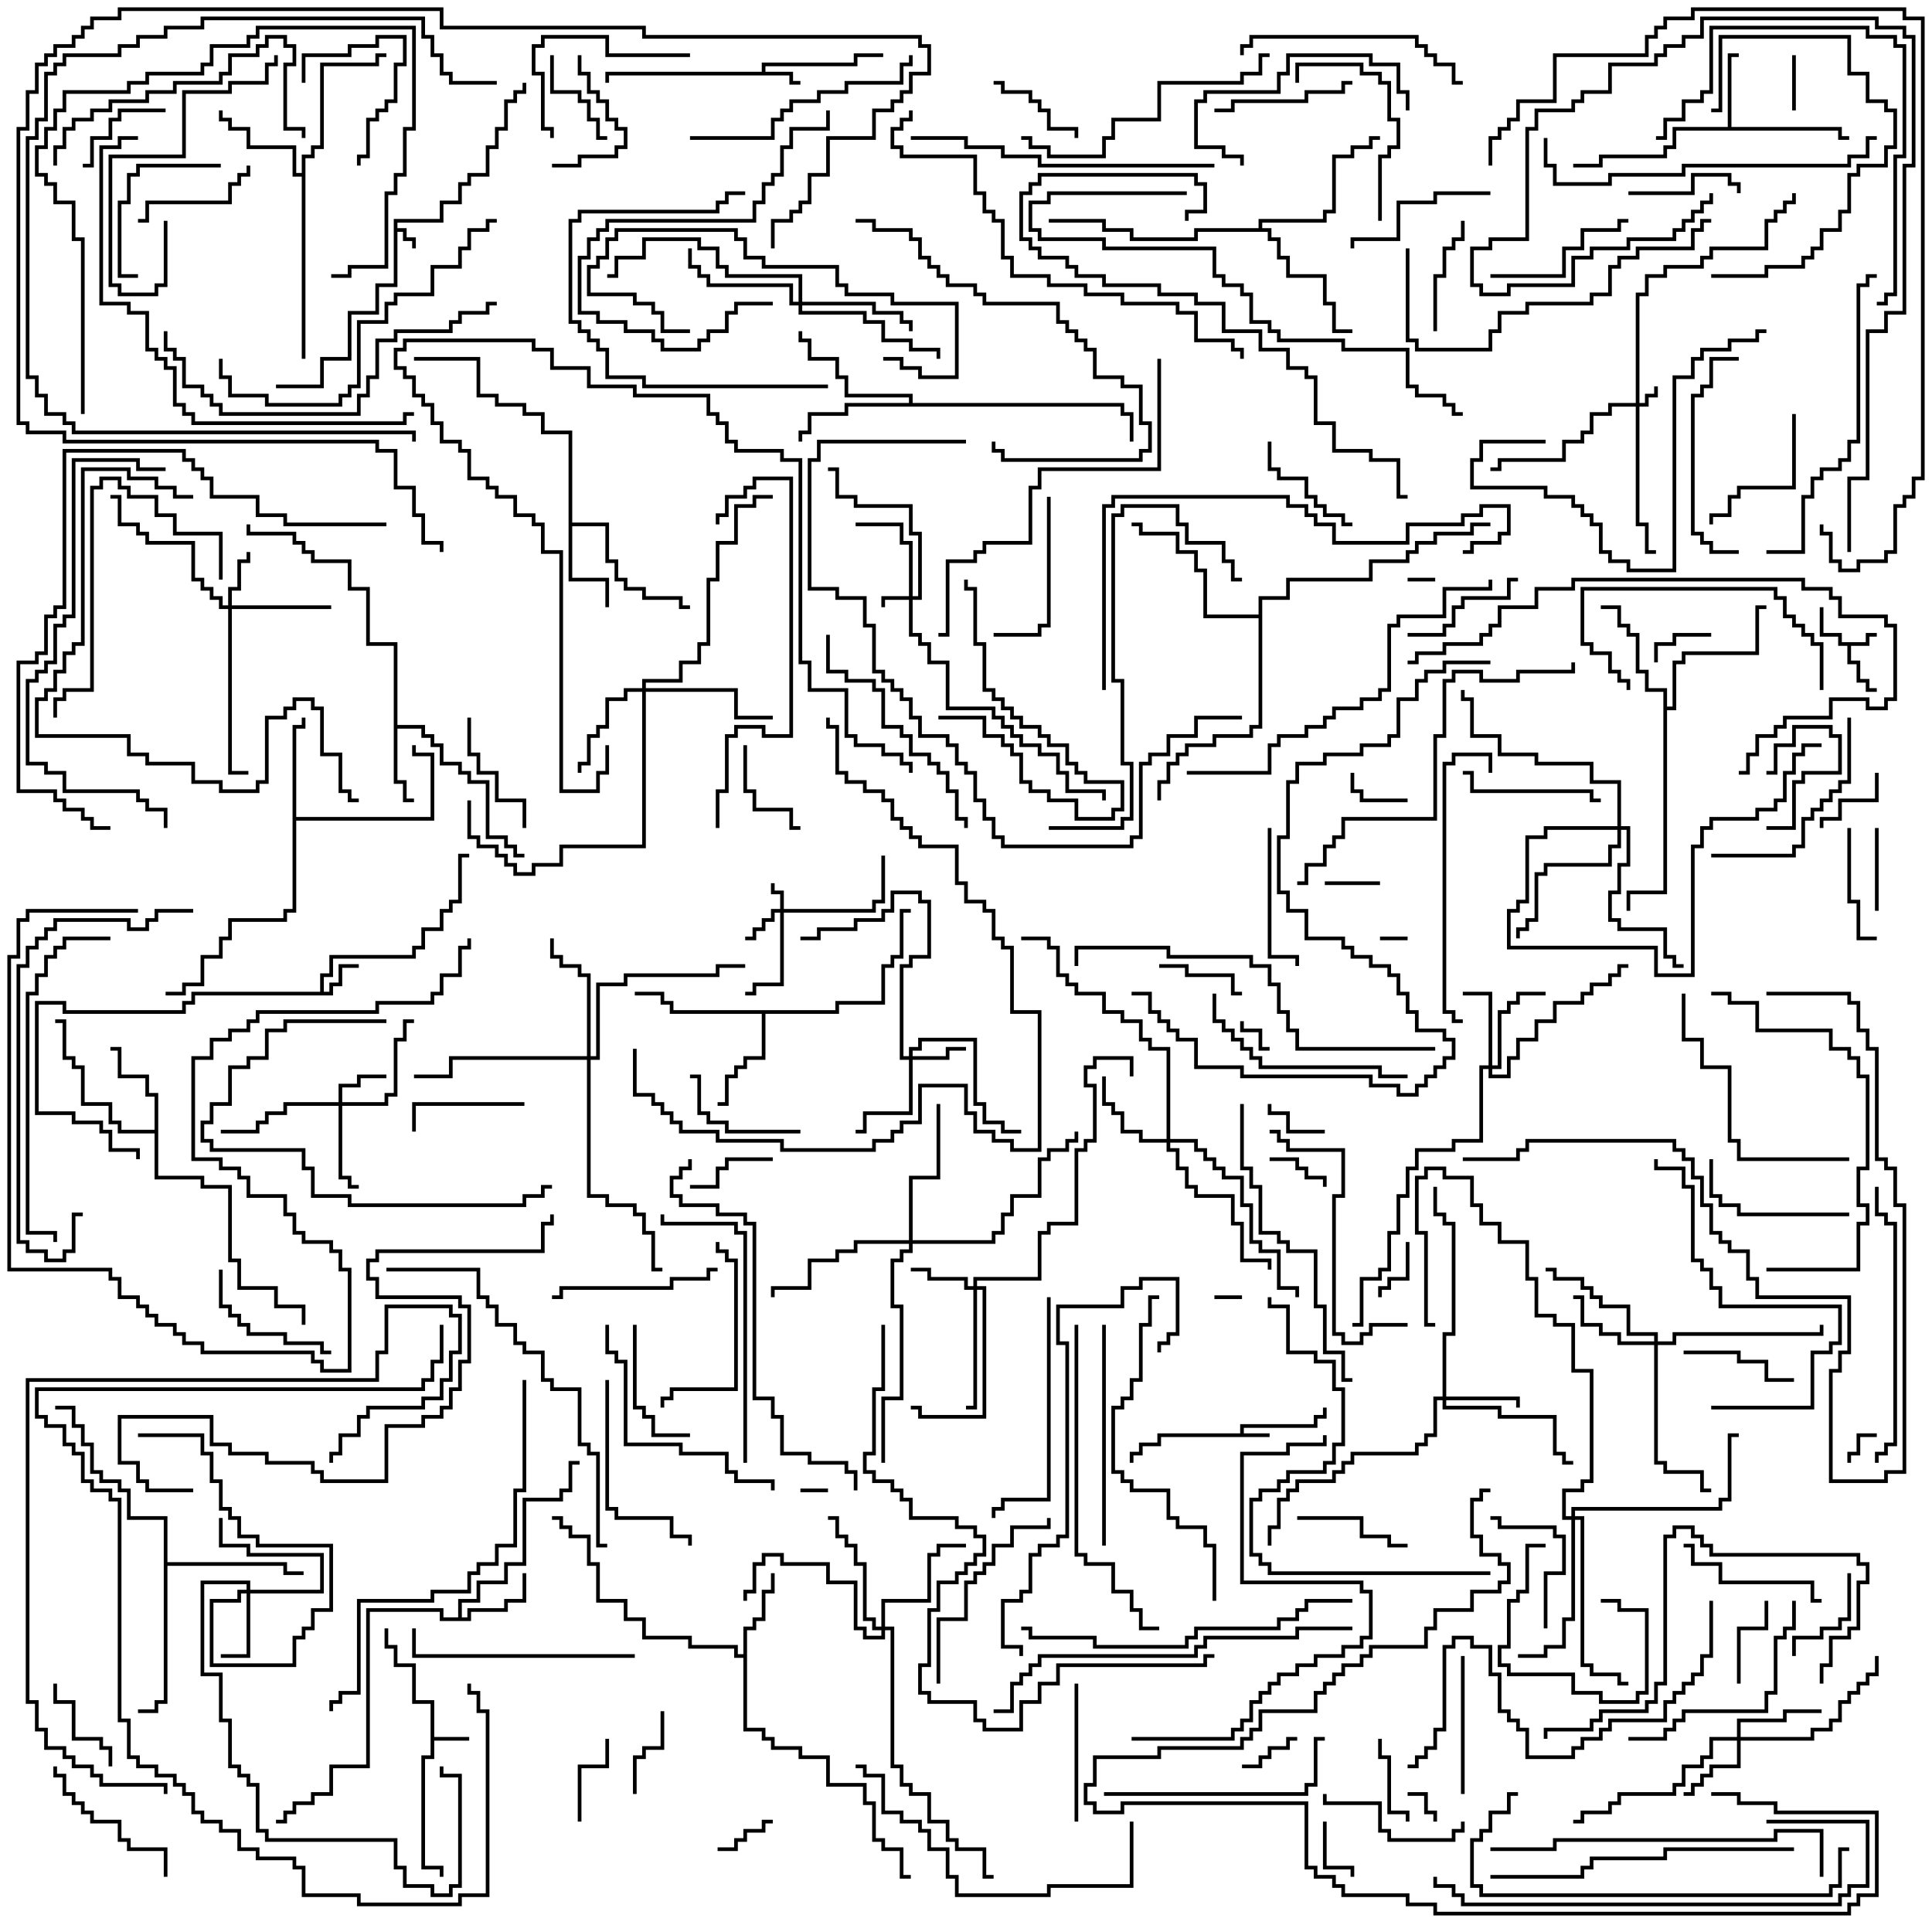 <svg version="1.1" width="105" height="105" xmlns="http://www.w3.org/2000/svg"><path d="M21.4,11.9L23.9,11.9L23.9,10.9L24.9,10.9L24.9,9.9L25.4,9.9L25.4,9.4L26.4,9.4L26.4,7.9L26.9,7.9L26.9,6.9L27.4,6.9L27.4,5.4L27.9,5.4L27.9,4.9L28.4,4.9L28.4,4.5L28.6,4.5L28.6,5.1L28.1,5.1L28.1,5.6L27.6,5.6L27.6,7.1L27.1,7.1L27.1,8.1L26.6,8.1L26.6,9.6L25.6,9.6L25.6,10.1L25.1,10.1L25.1,11.1L24.1,11.1L24.1,12.1L21.6,12.1L21.6,12.4L22.1,12.4L22.1,12.9L22.6,12.9L22.6,13.5L22.4,13.5L22.4,13.1L21.9,13.1L21.9,12.6L21.6,12.6L21.6,15.6L20.6,15.6L20.6,17.1L19.1,17.1L19.1,19.6L17.6,19.6L17.6,21.1L15,21.1L15,20.9L17.4,20.9L17.4,19.4L18.9,19.4L18.9,16.9L20.4,16.9L20.4,15.4L21.4,15.4z" stroke="none"/><path d="M67.4,77.9L67.4,77.4L71.4,77.4L71.4,76.9L71.9,76.9L71.9,76.5L72.1,76.5L72.1,77.1L71.6,77.1L71.6,77.6L67.6,77.6L67.6,77.9L69,77.9L69,78.1L63.1,78.1L63.1,78.6L62.1,78.6L62.1,79.1L61.6,79.1L61.6,79.5L61.4,79.5L61.4,78.9L61.9,78.9L61.9,78.4L62.9,78.4L62.9,77.9z" stroke="none"/><path d="M101.4,34.9L101.4,34.4L102,34.4L102,34.6L101.6,34.6L101.6,35.1L100.6,35.1L100.6,35.9L101.1,35.9L101.1,36.9L101.6,36.9L101.6,37.4L102,37.4L102,37.6L101.4,37.6L101.4,37.1L100.9,37.1L100.9,36.1L100.4,36.1L100.4,35.1L99.9,35.1L99.9,34.6L98.9,34.6L98.9,33L99.1,33L99.1,34.4L100.1,34.4L100.1,34.9z" stroke="none"/><path d="M23.4,92.6L22.4,92.6L22.4,90.6L21.4,90.6L21.4,89.6L20.9,89.6L20.9,88.5L21.1,88.5L21.1,89.4L21.6,89.4L21.6,90.4L22.6,90.4L22.6,92.4L23.6,92.4L23.6,94.4L25.5,94.4L25.5,94.6L23.6,94.6L23.6,95.6L23.1,95.6L23.1,101.4L24.1,101.4L24.1,102L23.9,102L23.9,101.6L22.9,101.6L22.9,95.4L23.4,95.4z" stroke="none"/><path d="M41.4,3.9L41.4,3.4L46.4,3.4L46.4,2.9L48,2.9L48,3.1L46.6,3.1L46.6,3.6L41.6,3.6L41.6,3.9L43.1,3.9L43.1,4.4L43.5,4.4L43.5,4.6L42.9,4.6L42.9,4.1L33.1,4.1L33.1,4.5L32.9,4.5L32.9,3.9z" stroke="none"/><path d="M17.4,53.9L17.4,52.9L17.9,52.9L17.9,51.9L22.4,51.9L22.4,51.4L22.9,51.4L22.9,50.4L23.9,50.4L23.9,49.4L24.4,49.4L24.4,48.9L24.9,48.9L24.9,46.4L25.5,46.4L25.5,46.6L25.1,46.6L25.1,49.1L24.6,49.1L24.6,49.6L24.1,49.6L24.1,50.6L23.1,50.6L23.1,51.6L22.6,51.6L22.6,52.1L18.1,52.1L18.1,53.1L17.6,53.1L17.6,53.9L17.9,53.9L17.9,53.4L18.4,53.4L18.4,52.4L19.5,52.4L19.5,52.6L18.6,52.6L18.6,53.6L18.1,53.6L18.1,54.1L10.6,54.1L10.6,54.6L10.1,54.6L10.1,55.1L3.4,55.1L3.4,54.6L2.1,54.6L2.1,60.4L4.1,60.4L4.1,60.9L5.6,60.9L5.6,61.4L6.1,61.4L6.1,62.4L7.6,62.4L7.6,63L7.4,63L7.4,62.6L5.9,62.6L5.9,61.6L5.4,61.6L5.4,61.1L3.9,61.1L3.9,60.6L1.9,60.6L1.9,54.4L3.6,54.4L3.6,54.9L9.9,54.9L9.9,54.4L10.4,54.4L10.4,53.9z" stroke="none"/><path d="M93.9,6.9L93.9,2.9L94.5,2.9L94.5,3.1L94.1,3.1L94.1,6.9L100.1,6.9L100.1,7.4L100.5,7.4L100.5,7.6L99.9,7.6L99.9,7.1L91.1,7.1L91.1,8.1L90.6,8.1L90.6,8.6L87.1,8.6L87.1,9.1L85.5,9.1L85.5,8.9L86.9,8.9L86.9,8.4L90.4,8.4L90.4,7.9L90.9,7.9L90.9,6.9z" stroke="none"/><path d="M21.4,35.1L19.9,35.1L19.9,32.1L18.9,32.1L18.9,30.6L16.9,30.6L16.9,30.1L16.4,30.1L16.4,29.6L15.9,29.6L15.9,29.1L13.4,29.1L13.4,28.5L13.6,28.5L13.6,28.9L16.1,28.9L16.1,29.4L16.6,29.4L16.6,29.9L17.1,29.9L17.1,30.4L19.1,30.4L19.1,31.9L20.1,31.9L20.1,34.9L21.6,34.9L21.6,39.4L23.1,39.4L23.1,39.9L23.6,39.9L23.6,40.4L24.1,40.4L24.1,41.4L25.1,41.4L25.1,41.9L25.6,41.9L25.6,42.4L26.6,42.4L26.6,45.4L27.6,45.4L27.6,45.9L28.1,45.9L28.1,46.4L28.5,46.4L28.5,46.6L27.9,46.6L27.9,46.1L27.4,46.1L27.4,45.6L26.4,45.6L26.4,42.6L25.4,42.6L25.4,42.1L24.9,42.1L24.9,41.6L23.9,41.6L23.9,40.6L23.4,40.6L23.4,40.1L22.9,40.1L22.9,39.6L21.6,39.6L21.6,42.4L22.1,42.4L22.1,43.4L22.5,43.4L22.5,43.6L21.9,43.6L21.9,42.6L21.4,42.6z" stroke="none"/><path d="M24.9,87.9L24.9,86.9L25.9,86.9L25.9,85.9L27.4,85.9L27.4,84.9L28.4,84.9L28.4,81.4L30.4,81.4L30.4,80.9L30.9,80.9L30.9,79.4L31.5,79.4L31.5,79.6L31.1,79.6L31.1,81.1L30.6,81.1L30.6,81.6L28.6,81.6L28.6,85.1L27.6,85.1L27.6,86.1L26.1,86.1L26.1,87.1L25.1,87.1L25.1,87.9L25.4,87.9L25.4,87.4L27.4,87.4L27.4,86.9L28.4,86.9L28.4,85.5L28.6,85.5L28.6,87.1L27.6,87.1L27.6,87.6L25.6,87.6L25.6,88.1L23.9,88.1L23.9,87.6L20.1,87.6L20.1,96.1L18.1,96.1L18.1,97.6L17.1,97.6L17.1,98.1L16.1,98.1L16.1,98.6L15.6,98.6L15.6,99.1L15,99.1L15,98.9L15.4,98.9L15.4,98.4L15.9,98.4L15.9,97.9L16.9,97.9L16.9,97.4L17.9,97.4L17.9,95.9L19.9,95.9L19.9,87.4L24.1,87.4L24.1,87.9z" stroke="none"/><path d="M40.4,89.9L40.4,88.4L40.9,88.4L40.9,87.9L41.4,87.9L41.4,86.4L41.9,86.4L41.9,85.5L42.1,85.5L42.1,86.6L41.6,86.6L41.6,88.1L41.1,88.1L41.1,88.6L40.6,88.6L40.6,93.9L41.6,93.9L41.6,94.4L42.1,94.4L42.1,94.9L43.6,94.9L43.6,95.4L45.1,95.4L45.1,96.9L47.1,96.9L47.1,97.9L47.6,97.9L47.6,99.9L48.1,99.9L48.1,100.4L49.1,100.4L49.1,101.9L49.5,101.9L49.5,102.1L48.9,102.1L48.9,100.6L47.9,100.6L47.9,100.1L47.4,100.1L47.4,98.1L46.9,98.1L46.9,97.1L44.9,97.1L44.9,95.6L43.4,95.6L43.4,95.1L41.9,95.1L41.9,94.6L41.4,94.6L41.4,94.1L40.4,94.1L40.4,90.1L39.9,90.1L39.9,89.6L37.4,89.6L37.4,89.1L34.9,89.1L34.9,88.1L33.9,88.1L33.9,87.1L32.4,87.1L32.4,85.1L31.9,85.1L31.9,83.6L30.9,83.6L30.9,83.1L30.4,83.1L30.4,82.6L30,82.6L30,82.4L30.6,82.4L30.6,82.9L31.1,82.9L31.1,83.4L32.1,83.4L32.1,84.9L32.6,84.9L32.6,86.9L34.1,86.9L34.1,87.9L35.1,87.9L35.1,88.9L37.6,88.9L37.6,89.4L40.1,89.4L40.1,89.9z" stroke="none"/><path d="M30.9,23.6L29.4,23.6L29.4,22.6L28.4,22.6L28.4,22.1L26.9,22.1L26.9,21.6L25.9,21.6L25.9,19.6L22.5,19.6L22.5,19.4L26.1,19.4L26.1,21.4L27.1,21.4L27.1,21.9L28.6,21.9L28.6,22.4L29.6,22.4L29.6,23.4L31.1,23.4L31.1,28.4L33.1,28.4L33.1,30.4L33.6,30.4L33.6,31.4L34.1,31.4L34.1,31.9L35.1,31.9L35.1,32.4L37.1,32.4L37.1,32.9L37.5,32.9L37.5,33.1L36.9,33.1L36.9,32.6L34.9,32.6L34.9,32.1L33.9,32.1L33.9,31.6L33.4,31.6L33.4,30.6L32.9,30.6L32.9,28.6L31.1,28.6L31.1,31.4L33.1,31.4L33.1,33L32.9,33L32.9,31.6L30.9,31.6z" stroke="none"/><path d="M8.4,61.4L8.4,59.6L7.9,59.6L7.9,58.6L6.4,58.6L6.4,57.1L6,57.1L6,56.9L6.6,56.9L6.6,58.4L8.1,58.4L8.1,59.4L8.6,59.4L8.6,63.9L11.1,63.9L11.1,64.4L12.6,64.4L12.6,68.4L13.1,68.4L13.1,69.9L15.1,69.9L15.1,70.9L16.6,70.9L16.6,72L16.4,72L16.4,71.1L14.9,71.1L14.9,70.1L12.9,70.1L12.9,68.6L12.4,68.6L12.4,64.6L10.9,64.6L10.9,64.1L8.4,64.1L8.4,61.6L6.4,61.6L6.4,61.1L5.9,61.1L5.9,60.1L4.4,60.1L4.4,58.1L3.9,58.1L3.9,57.6L3.4,57.6L3.4,55.6L3,55.6L3,55.4L3.6,55.4L3.6,57.4L4.1,57.4L4.1,57.9L4.6,57.9L4.6,59.9L6.1,59.9L6.1,60.9L6.6,60.9L6.6,61.4z" stroke="none"/><path d="M15.9,39.4L16.4,39.4L16.4,39L16.6,39L16.6,39.6L16.1,39.6L16.1,44.4L23.4,44.4L23.4,41.1L22.4,41.1L22.4,40.5L22.6,40.5L22.6,40.9L23.6,40.9L23.6,44.6L16.1,44.6L16.1,49.6L15.6,49.6L15.6,50.1L12.6,50.1L12.6,51.1L12.1,51.1L12.1,52.1L11.1,52.1L11.1,53.6L10.1,53.6L10.1,54.1L9,54.1L9,53.9L9.9,53.9L9.9,53.4L10.9,53.4L10.9,51.9L11.9,51.9L11.9,50.9L12.4,50.9L12.4,49.9L15.4,49.9L15.4,49.4L15.9,49.4z" stroke="none"/><path d="M45.4,54.9L45.4,54.4L47.9,54.4L47.9,52.4L48.4,52.4L48.4,51.9L48.9,51.9L48.9,49.4L49.5,49.4L49.5,49.6L49.1,49.6L49.1,52.1L48.6,52.1L48.6,52.6L48.1,52.6L48.1,54.6L45.6,54.6L45.6,55.1L41.6,55.1L41.6,57.6L40.6,57.6L40.6,58.1L40.1,58.1L40.1,58.6L39.6,58.6L39.6,60.1L39,60.1L39,59.9L39.4,59.9L39.4,58.4L39.9,58.4L39.9,57.9L40.4,57.9L40.4,57.4L41.4,57.4L41.4,55.1L36.4,55.1L36.4,54.6L35.9,54.6L35.9,54.1L34.5,54.1L34.5,53.9L36.1,53.9L36.1,54.4L36.6,54.4L36.6,54.9z" stroke="none"/><path d="M16.4,9.4L16.4,8.4L16.9,8.4L16.9,7.9L17.4,7.9L17.4,3.4L20.4,3.4L20.4,2.9L21,2.9L21,3.1L20.6,3.1L20.6,3.6L17.6,3.6L17.6,8.1L17.1,8.1L17.1,8.6L16.6,8.6L16.6,19.5L16.4,19.5L16.4,9.6L15.9,9.6L15.9,8.1L13.4,8.1L13.4,7.1L12.4,7.1L12.4,6.6L11.9,6.6L11.9,6L12.1,6L12.1,6.4L12.6,6.4L12.6,6.9L13.6,6.9L13.6,7.9L16.1,7.9L16.1,9.4z" stroke="none"/><path d="M49.4,21.9L49.4,21.6L45.9,21.6L45.9,20.6L45.4,20.6L45.4,19.6L43.9,19.6L43.9,18.6L43.4,18.6L43.4,18L43.6,18L43.6,18.4L44.1,18.4L44.1,19.4L45.6,19.4L45.6,20.4L46.1,20.4L46.1,21.4L49.6,21.4L49.6,21.9L61.1,21.9L61.1,22.4L61.6,22.4L61.6,24L61.4,24L61.4,22.6L60.9,22.6L60.9,22.1L46.1,22.1L46.1,22.6L44.1,22.6L44.1,23.6L43.6,23.6L43.6,24L43.4,24L43.4,23.4L43.9,23.4L43.9,22.4L45.9,22.4L45.9,21.9z" stroke="none"/><path d="M90.4,37.6L89.4,37.6L89.4,36.6L88.9,36.6L88.9,34.6L88.4,34.6L88.4,34.1L87.9,34.1L87.9,33.1L87,33.1L87,32.9L88.1,32.9L88.1,33.9L88.6,33.9L88.6,34.4L89.1,34.4L89.1,36.4L89.6,36.4L89.6,37.4L90.6,37.4L90.6,38.4L90.9,38.4L90.9,35.9L91.4,35.9L91.4,35.4L95.4,35.4L95.4,32.9L96,32.9L96,33.1L95.6,33.1L95.6,35.6L91.6,35.6L91.6,36.1L91.1,36.1L91.1,38.6L90.6,38.6L90.6,48.6L88.6,48.6L88.6,49.5L88.4,49.5L88.4,48.4L90.4,48.4z" stroke="none"/><path d="M68.4,12.4L68.4,11.9L71.9,11.9L71.9,11.4L72.4,11.4L72.4,8.4L73.4,8.4L73.4,7.9L74.4,7.9L74.4,7.4L75,7.4L75,7.6L74.6,7.6L74.6,8.1L73.6,8.1L73.6,8.6L72.6,8.6L72.6,11.6L72.1,11.6L72.1,12.1L68.6,12.1L68.6,12.4L69.1,12.4L69.1,12.9L69.6,12.9L69.6,13.9L70.1,13.9L70.1,14.9L72.1,14.9L72.1,16.4L72.6,16.4L72.6,17.9L73.5,17.9L73.5,18.1L72.4,18.1L72.4,16.6L71.9,16.6L71.9,15.1L69.9,15.1L69.9,14.1L69.4,14.1L69.4,13.1L68.9,13.1L68.9,12.6L65.1,12.6L65.1,13.1L61.4,13.1L61.4,12.6L59.9,12.6L59.9,12.1L57,12.1L57,11.9L60.1,11.9L60.1,12.4L61.6,12.4L61.6,12.9L64.9,12.9L64.9,12.4z" stroke="none"/><path d="M8.9,82.6L6.9,82.6L6.9,81.1L6.4,81.1L6.4,80.6L5.4,80.6L5.4,80.1L4.9,80.1L4.9,78.6L4.4,78.6L4.4,77.6L3.9,77.6L3.9,76.6L3,76.6L3,76.4L4.1,76.4L4.1,77.4L4.6,77.4L4.6,78.4L5.1,78.4L5.1,79.9L5.6,79.9L5.6,80.4L6.6,80.4L6.6,80.9L7.1,80.9L7.1,82.4L9.1,82.4L9.1,84.9L15.6,84.9L15.6,85.4L16.5,85.4L16.5,85.6L15.4,85.6L15.4,85.1L9.1,85.1L9.1,92.6L8.6,92.6L8.6,93.1L7.5,93.1L7.5,92.9L8.4,92.9L8.4,92.4L8.9,92.4z" stroke="none"/><path d="M68.4,33.4L68.4,32.4L69.9,32.4L69.9,31.4L74.4,31.4L74.4,30.4L76.4,30.4L76.4,29.9L76.9,29.9L76.9,29.4L77.9,29.4L77.9,28.9L79.9,28.9L79.9,28.4L81,28.4L81,28.6L80.1,28.6L80.1,29.1L78.1,29.1L78.1,29.6L77.1,29.6L77.1,30.1L76.6,30.1L76.6,30.6L74.6,30.6L74.6,31.6L70.1,31.6L70.1,32.6L68.6,32.6L68.6,39.6L68.1,39.6L68.1,40.1L66.1,40.1L66.1,40.6L64.6,40.6L64.6,41.1L64.1,41.1L64.1,41.6L63.6,41.6L63.6,42.6L63.1,42.6L63.1,43.5L62.9,43.5L62.9,42.4L63.4,42.4L63.4,41.4L63.9,41.4L63.9,40.9L64.4,40.9L64.4,40.4L65.9,40.4L65.9,39.9L67.9,39.9L67.9,39.4L68.4,39.4L68.4,33.6L65.4,33.6L65.4,31.1L64.9,31.1L64.9,30.1L63.9,30.1L63.9,29.1L61.9,29.1L61.9,28.6L61.5,28.6L61.5,28.4L62.1,28.4L62.1,28.9L64.1,28.9L64.1,29.9L65.1,29.9L65.1,30.9L65.6,30.9L65.6,33.4z" stroke="none"/><path d="M88.9,21.9L88.9,15.9L89.4,15.9L89.4,14.9L90.4,14.9L90.4,14.4L92.4,14.4L92.4,13.9L92.9,13.9L92.9,13.4L95.9,13.4L95.9,11.9L96.4,11.9L96.4,11.4L96.9,11.4L96.9,10.9L97.4,10.9L97.4,10.5L97.6,10.5L97.6,11.1L97.1,11.1L97.1,11.6L96.6,11.6L96.6,12.1L96.1,12.1L96.1,13.6L93.1,13.6L93.1,14.1L92.6,14.1L92.6,14.6L90.6,14.6L90.6,15.1L89.6,15.1L89.6,16.1L89.1,16.1L89.1,21.9L89.4,21.9L89.4,21.4L89.9,21.4L89.9,21L90.1,21L90.1,21.6L89.6,21.6L89.6,22.1L89.1,22.1L89.1,28.4L89.6,28.4L89.6,29.9L90,29.9L90,30.1L89.4,30.1L89.4,28.6L88.9,28.6L88.9,22.1L87.6,22.1L87.6,22.6L86.6,22.6L86.6,23.6L86.1,23.6L86.1,24.1L85.1,24.1L85.1,25.1L81.6,25.1L81.6,25.6L81,25.6L81,25.4L81.4,25.4L81.4,24.9L84.9,24.9L84.9,23.9L85.9,23.9L85.9,23.4L86.4,23.4L86.4,22.4L87.4,22.4L87.4,21.9z" stroke="none"/><path d="M49.4,32.4L49.4,29.6L48.9,29.6L48.9,28.6L46.5,28.6L46.5,28.4L49.1,28.4L49.1,29.4L49.6,29.4L49.6,32.4L49.9,32.4L49.9,29.1L49.4,29.1L49.4,27.6L46.4,27.6L46.4,27.1L45.4,27.1L45.4,25.6L45,25.6L45,25.4L45.6,25.4L45.6,26.9L46.6,26.9L46.6,27.4L49.6,27.4L49.6,28.9L50.1,28.9L50.1,32.6L49.6,32.6L49.6,34.4L50.1,34.4L50.1,34.9L50.6,34.9L50.6,35.9L51.6,35.9L51.6,38.4L54.1,38.4L54.1,38.9L54.6,38.9L54.6,39.4L55.1,39.4L55.1,39.9L55.6,39.9L55.6,40.4L56.6,40.4L56.6,40.9L57.6,40.9L57.6,41.9L58.1,41.9L58.1,42.9L60.1,42.9L60.1,43.5L59.9,43.5L59.9,43.1L57.9,43.1L57.9,42.1L57.4,42.1L57.4,41.1L56.4,41.1L56.4,40.6L55.4,40.6L55.4,40.1L54.9,40.1L54.9,39.6L54.4,39.6L54.4,39.1L53.9,39.1L53.9,38.6L51.4,38.6L51.4,36.1L50.4,36.1L50.4,35.1L49.9,35.1L49.9,34.6L49.4,34.6L49.4,32.6L48.1,32.6L48.1,33L47.9,33L47.9,32.4z" stroke="none"/><path d="M42.4,49.4L42.4,48.6L41.9,48.6L41.9,48L42.1,48L42.1,48.4L42.6,48.4L42.6,49.4L47.4,49.4L47.4,48.9L47.9,48.9L47.9,46.5L48.1,46.5L48.1,49.1L47.6,49.1L47.6,49.6L42.6,49.6L42.6,53.6L41.1,53.6L41.1,54.1L40.5,54.1L40.5,53.9L40.9,53.9L40.9,53.4L42.4,53.4L42.4,49.6L42.1,49.6L42.1,50.1L41.6,50.1L41.6,50.6L41.1,50.6L41.1,51.1L40.5,51.1L40.5,50.9L40.9,50.9L40.9,50.4L41.4,50.4L41.4,49.9L41.9,49.9L41.9,49.4z" stroke="none"/><path d="M18.4,59.9L18.4,58.9L19.4,58.9L19.4,58.4L21,58.4L21,58.6L19.6,58.6L19.6,59.1L18.6,59.1L18.6,59.9L20.9,59.9L20.9,59.4L21.4,59.4L21.4,56.4L21.9,56.4L21.9,55.4L22.5,55.4L22.5,55.6L22.1,55.6L22.1,56.6L21.6,56.6L21.6,59.6L21.1,59.6L21.1,60.1L18.6,60.1L18.6,63.9L19.1,63.9L19.1,64.4L19.5,64.4L19.5,64.6L18.9,64.6L18.9,64.1L18.4,64.1L18.4,60.1L15.6,60.1L15.6,60.6L14.6,60.6L14.6,61.1L14.1,61.1L14.1,61.6L12,61.6L12,61.4L13.9,61.4L13.9,60.9L14.4,60.9L14.4,60.4L15.4,60.4L15.4,59.9z" stroke="none"/><path d="M49.4,57.4L49.4,56.9L49.9,56.9L49.9,56.4L53.1,56.4L53.1,59.9L53.6,59.9L53.6,60.9L54.6,60.9L54.6,61.4L55.5,61.4L55.5,61.6L54.4,61.6L54.4,61.1L53.4,61.1L53.4,60.1L52.9,60.1L52.9,56.6L50.1,56.6L50.1,57.1L49.6,57.1L49.6,57.4L51.4,57.4L51.4,56.9L52.5,56.9L52.5,57.1L51.6,57.1L51.6,57.6L49.6,57.6L49.6,60.6L47.1,60.6L47.1,61.6L46.5,61.6L46.5,61.4L46.9,61.4L46.9,60.4L49.4,60.4L49.4,57.6L48.9,57.6L48.9,52.4L49.4,52.4L49.4,51.9L50.4,51.9L50.4,49.1L49.9,49.1L49.9,48.6L48.6,48.6L48.6,49.6L48.1,49.6L48.1,50.1L46.6,50.1L46.6,50.6L44.6,50.6L44.6,51.1L43.5,51.1L43.5,50.9L44.4,50.9L44.4,50.4L46.4,50.4L46.4,49.9L47.9,49.9L47.9,49.4L48.4,49.4L48.4,48.4L50.1,48.4L50.1,48.9L50.6,48.9L50.6,52.1L49.6,52.1L49.6,52.6L49.1,52.6L49.1,57.4z" stroke="none"/><path d="M12.4,32.9L12.4,31.9L12.9,31.9L12.9,30.4L13.4,30.4L13.4,30L13.6,30L13.6,30.6L13.1,30.6L13.1,32.1L12.6,32.1L12.6,32.9L18,32.9L18,33.1L12.6,33.1L12.6,41.9L13.5,41.9L13.5,42.1L12.4,42.1L12.4,33.1L11.9,33.1L11.9,32.6L11.4,32.6L11.4,32.1L10.9,32.1L10.9,31.6L10.4,31.6L10.4,29.6L7.9,29.6L7.9,29.1L7.4,29.1L7.4,28.6L6.4,28.6L6.4,27.1L6,27.1L6,26.9L6.6,26.9L6.6,28.4L7.6,28.4L7.6,28.9L8.1,28.9L8.1,29.4L10.6,29.4L10.6,31.4L11.1,31.4L11.1,31.9L11.6,31.9L11.6,32.4L12.1,32.4L12.1,32.9z" stroke="none"/><path d="M52.9,69.9L52.9,69.4L56.4,69.4L56.4,66.9L56.9,66.9L56.9,66.4L58.4,66.4L58.4,62.4L58.9,62.4L58.9,61.9L59.4,61.9L59.4,59.1L58.9,59.1L58.9,57.9L59.4,57.9L59.4,57.4L61.6,57.4L61.6,58.5L61.4,58.5L61.4,57.6L59.6,57.6L59.6,58.1L59.1,58.1L59.1,58.9L59.6,58.9L59.6,62.1L59.1,62.1L59.1,62.6L58.6,62.6L58.6,66.6L57.1,66.6L57.1,67.1L56.6,67.1L56.6,69.6L53.1,69.6L53.1,69.9L53.6,69.9L53.6,77.1L49.9,77.1L49.9,76.6L49.5,76.6L49.5,76.4L50.1,76.4L50.1,76.9L53.4,76.9L53.4,70.1L53.1,70.1L53.1,76.6L52.5,76.6L52.5,76.4L52.9,76.4L52.9,70.1L52.4,70.1L52.4,69.6L50.4,69.6L50.4,69.1L49.5,69.1L49.5,68.9L50.6,68.9L50.6,69.4L52.6,69.4L52.6,69.9z" stroke="none"/><path d="M13.4,86.4L13.4,86.1L11.1,86.1L11.1,90.9L12.1,90.9L12.1,93.4L12.6,93.4L12.6,95.9L13.1,95.9L13.1,96.4L13.6,96.4L13.6,96.9L14.1,96.9L14.1,99.4L14.6,99.4L14.6,99.9L21.6,99.9L21.6,101.4L22.1,101.4L22.1,102.4L23.6,102.4L23.6,102.9L24.4,102.9L24.4,102.4L24.9,102.4L24.9,96.6L23.9,96.6L23.9,96L24.1,96L24.1,96.4L25.1,96.4L25.1,102.6L24.6,102.6L24.6,103.1L23.4,103.1L23.4,102.6L21.9,102.6L21.9,101.6L21.4,101.6L21.4,100.1L14.4,100.1L14.4,99.6L13.9,99.6L13.9,97.1L13.4,97.1L13.4,96.6L12.9,96.6L12.9,96.1L12.4,96.1L12.4,93.6L11.9,93.6L11.9,91.1L10.9,91.1L10.9,85.9L13.6,85.9L13.6,86.4L17.4,86.4L17.4,84.6L13.4,84.6L13.4,84.1L11.9,84.1L11.9,82.5L12.1,82.5L12.1,83.9L13.6,83.9L13.6,84.4L17.6,84.4L17.6,86.6L13.6,86.6L13.6,90.1L12,90.1L12,89.9L13.4,89.9L13.4,86.6L13.1,86.6L13.1,87.1L11.6,87.1L11.6,90.4L15.9,90.4L15.9,88.9L16.4,88.9L16.4,88.4L16.9,88.4L16.9,87.4L17.9,87.4L17.9,84.1L13.9,84.1L13.9,83.6L12.9,83.6L12.9,82.6L12.4,82.6L12.4,82.1L11.9,82.1L11.9,80.6L11.4,80.6L11.4,79.1L10.9,79.1L10.9,78.1L7.5,78.1L7.5,77.9L11.1,77.9L11.1,78.9L11.6,78.9L11.6,80.4L12.1,80.4L12.1,81.9L12.6,81.9L12.6,82.4L13.1,82.4L13.1,83.4L14.1,83.4L14.1,83.9L18.1,83.9L18.1,87.6L17.1,87.6L17.1,88.6L16.6,88.6L16.6,89.1L16.1,89.1L16.1,90.6L11.4,90.6L11.4,86.9L12.9,86.9L12.9,86.4z" stroke="none"/><path d="M78.4,75.9L78.4,72.4L78.9,72.4L78.9,66.6L78.4,66.6L78.4,66.1L77.9,66.1L77.9,64.5L78.1,64.5L78.1,65.9L78.6,65.9L78.6,66.4L79.1,66.4L79.1,72.6L78.6,72.6L78.6,75.9L82.6,75.9L82.6,76.5L82.4,76.5L82.4,76.1L78.6,76.1L78.6,76.4L81.6,76.4L81.6,76.9L84.6,76.9L84.6,78.9L85.1,78.9L85.1,79.4L85.5,79.4L85.5,79.6L84.9,79.6L84.9,79.1L84.4,79.1L84.4,77.1L81.4,77.1L81.4,76.6L78.4,76.6L78.4,76.1L78.1,76.1L78.1,78.1L77.6,78.1L77.6,78.6L77.1,78.6L77.1,79.1L73.6,79.1L73.6,79.6L73.1,79.6L73.1,80.1L72.6,80.1L72.6,80.6L70.6,80.6L70.6,81.1L70.1,81.1L70.1,81.6L69.6,81.6L69.6,83.1L69.1,83.1L69.1,84L68.9,84L68.9,82.9L69.4,82.9L69.4,81.4L69.9,81.4L69.9,80.9L70.4,80.9L70.4,80.4L72.4,80.4L72.4,79.9L72.9,79.9L72.9,79.4L73.4,79.4L73.4,78.9L76.9,78.9L76.9,78.4L77.4,78.4L77.4,77.9L77.9,77.9L77.9,75.9z" stroke="none"/><path d="M94.4,94.4L94.4,93.4L96.9,93.4L96.9,92.9L99,92.9L99,93.1L97.1,93.1L97.1,93.6L94.6,93.6L94.6,94.4L98.4,94.4L98.4,93.9L99.4,93.9L99.4,93.4L99.9,93.4L99.9,92.4L100.4,92.4L100.4,91.9L100.9,91.9L100.9,91.4L101.4,91.4L101.4,90.9L101.9,90.9L101.9,90L102.1,90L102.1,91.1L101.6,91.1L101.6,91.6L101.1,91.6L101.1,92.1L100.6,92.1L100.6,92.6L100.1,92.6L100.1,93.6L99.6,93.6L99.6,94.1L98.6,94.1L98.6,94.6L94.6,94.6L94.6,96.1L93.1,96.1L93.1,96.6L92.6,96.6L92.6,97.1L92.1,97.1L92.1,97.6L91.5,97.6L91.5,97.4L91.9,97.4L91.9,96.9L92.4,96.9L92.4,96.4L92.9,96.4L92.9,95.9L94.4,95.9L94.4,94.6L93.1,94.6L93.1,95.6L92.6,95.6L92.6,96.1L91.6,96.1L91.6,97.1L91.1,97.1L91.1,97.6L88.1,97.6L88.1,98.1L87.6,98.1L87.6,98.6L86.1,98.6L86.1,99.1L85.5,99.1L85.5,98.9L85.9,98.9L85.9,98.4L87.4,98.4L87.4,97.9L87.9,97.9L87.9,97.4L90.9,97.4L90.9,96.9L91.4,96.9L91.4,95.9L92.4,95.9L92.4,95.4L92.9,95.4L92.9,94.4z" stroke="none"/><path d="M80.9,57.9L80.9,54.1L79.5,54.1L79.5,53.9L81.1,53.9L81.1,57.9L81.4,57.9L81.4,54.9L81.9,54.9L81.9,54.4L82.4,54.4L82.4,53.9L84,53.9L84,54.1L82.6,54.1L82.6,54.6L82.1,54.6L82.1,55.1L81.6,55.1L81.6,58.1L81.1,58.1L81.1,58.4L81.9,58.4L81.9,57.4L82.4,57.4L82.4,56.4L83.4,56.4L83.4,55.4L84.4,55.4L84.4,54.4L85.9,54.4L85.9,53.9L86.4,53.9L86.4,53.4L87.4,53.4L87.4,52.9L87.9,52.9L87.9,52.4L88.5,52.4L88.5,52.6L88.1,52.6L88.1,53.1L87.6,53.1L87.6,53.6L86.6,53.6L86.6,54.1L86.1,54.1L86.1,54.6L84.6,54.6L84.6,55.6L83.6,55.6L83.6,56.6L82.6,56.6L82.6,57.6L82.1,57.6L82.1,58.6L80.9,58.6L80.9,58.1L80.6,58.1L80.6,62.1L79.1,62.1L79.1,62.6L77.1,62.6L77.1,63.6L76.6,63.6L76.6,65.1L76.1,65.1L76.1,67.1L75.6,67.1L75.6,69.1L75.1,69.1L75.1,69.6L74.1,69.6L74.1,72.1L73.5,72.1L73.5,71.9L73.9,71.9L73.9,69.4L74.9,69.4L74.9,68.9L75.4,68.9L75.4,66.9L75.9,66.9L75.9,64.9L76.4,64.9L76.4,63.4L76.9,63.4L76.9,62.4L78.9,62.4L78.9,61.9L80.4,61.9L80.4,57.9z" stroke="none"/><path d="M63.4,61.9L63.4,57.1L62.4,57.1L62.4,56.6L61.9,56.6L61.9,55.6L60.9,55.6L60.9,55.1L59.9,55.1L59.9,54.1L58.4,54.1L58.4,53.6L57.9,53.6L57.9,53.1L57.4,53.1L57.4,51.6L56.9,51.6L56.9,51.1L55.5,51.1L55.5,50.9L57.1,50.9L57.1,51.4L57.6,51.4L57.6,52.9L58.1,52.9L58.1,53.4L58.6,53.4L58.6,53.9L60.1,53.9L60.1,54.9L61.1,54.9L61.1,55.4L62.1,55.4L62.1,56.4L62.6,56.4L62.6,56.9L63.6,56.9L63.6,61.9L65.1,61.9L65.1,62.4L65.6,62.4L65.6,62.9L66.1,62.9L66.1,63.4L66.6,63.4L66.6,63.9L67.6,63.9L67.6,65.4L68.1,65.4L68.1,67.4L68.6,67.4L68.6,67.9L69.6,67.9L69.6,69.9L70.6,69.9L70.6,70.5L70.4,70.5L70.4,70.1L69.4,70.1L69.4,68.1L68.4,68.1L68.4,67.6L67.9,67.6L67.9,65.6L67.4,65.6L67.4,64.1L66.4,64.1L66.4,63.6L65.9,63.6L65.9,63.1L65.4,63.1L65.4,62.6L64.9,62.6L64.9,62.1L63.6,62.1L63.6,62.4L64.1,62.4L64.1,63.4L64.6,63.4L64.6,64.4L65.1,64.4L65.1,64.9L67.1,64.9L67.1,66.4L67.6,66.4L67.6,68.4L69.1,68.4L69.1,69L68.9,69L68.9,68.6L67.4,68.6L67.4,66.6L66.9,66.6L66.9,65.1L64.9,65.1L64.9,64.6L64.4,64.6L64.4,63.6L63.9,63.6L63.9,62.6L63.4,62.6L63.4,62.1L61.9,62.1L61.9,61.6L60.9,61.6L60.9,60.6L60.4,60.6L60.4,60.1L59.9,60.1L59.9,58.5L60.1,58.5L60.1,59.9L60.6,59.9L60.6,60.4L61.1,60.4L61.1,61.4L62.1,61.4L62.1,61.9z" stroke="none"/><path d="M89.9,72.9L89.9,72.6L88.4,72.6L88.4,71.1L86.9,71.1L86.9,70.6L86.4,70.6L86.4,70.1L85.9,70.1L85.9,69.6L84.4,69.6L84.4,69.1L84,69.1L84,68.9L84.6,68.9L84.6,69.4L86.1,69.4L86.1,69.9L86.6,69.9L86.6,70.4L87.1,70.4L87.1,70.9L88.6,70.9L88.6,72.4L90.1,72.4L90.1,72.9L90.9,72.9L90.9,72.4L98.9,72.4L98.9,72L99.1,72L99.1,72.6L91.1,72.6L91.1,73.1L90.1,73.1L90.1,79.4L90.6,79.4L90.6,79.9L92.6,79.9L92.6,80.9L93,80.9L93,81.1L92.4,81.1L92.4,80.1L90.4,80.1L90.4,79.6L89.9,79.6L89.9,73.1L87.9,73.1L87.9,72.6L86.9,72.6L86.9,72.1L85.9,72.1L85.9,70.6L85.5,70.6L85.5,70.4L86.1,70.4L86.1,71.9L87.1,71.9L87.1,72.4L88.1,72.4L88.1,72.9z" stroke="none"/><path d="M34.9,37.4L34.9,36.9L36.9,36.9L36.9,35.9L37.9,35.9L37.9,34.9L38.4,34.9L38.4,31.4L38.9,31.4L38.9,29.4L39.9,29.4L39.9,27.4L40.9,27.4L40.9,26.9L42,26.9L42,27.1L41.1,27.1L41.1,27.6L40.1,27.6L40.1,29.6L39.1,29.6L39.1,31.6L38.6,31.6L38.6,35.1L38.1,35.1L38.1,36.1L37.1,36.1L37.1,37.1L35.1,37.1L35.1,37.4L40.1,37.4L40.1,38.9L42,38.9L42,39.1L39.9,39.1L39.9,37.6L35.1,37.6L35.1,46.1L30.6,46.1L30.6,47.1L29.1,47.1L29.1,47.6L27.9,47.6L27.9,47.1L27.4,47.1L27.4,46.6L26.9,46.6L26.9,46.1L25.9,46.1L25.9,45.6L25.4,45.6L25.4,43.5L25.6,43.5L25.6,45.4L26.1,45.4L26.1,45.9L27.1,45.9L27.1,46.4L27.6,46.4L27.6,46.9L28.1,46.9L28.1,47.4L28.9,47.4L28.9,46.9L30.4,46.9L30.4,45.9L34.9,45.9L34.9,37.6L34.1,37.6L34.1,38.1L33.1,38.1L33.1,39.6L32.6,39.6L32.6,40.1L32.1,40.1L32.1,41.6L31.6,41.6L31.6,42L31.4,42L31.4,41.4L31.9,41.4L31.9,39.9L32.4,39.9L32.4,39.4L32.9,39.4L32.9,37.9L33.9,37.9L33.9,37.4z" stroke="none"/><path d="M43.4,16.4L43.4,15.1L39.4,15.1L39.4,14.6L38.9,14.6L38.9,13.6L37.9,13.6L37.9,13.1L35.1,13.1L35.1,14.1L33.6,14.1L33.6,15.1L33,15.1L33,14.9L33.4,14.9L33.4,13.9L34.9,13.9L34.9,12.9L38.1,12.9L38.1,13.4L39.1,13.4L39.1,14.4L39.6,14.4L39.6,14.9L43.6,14.9L43.6,16.4L47.6,16.4L47.6,16.9L49.1,16.9L49.1,17.4L49.6,17.4L49.6,18L49.4,18L49.4,17.6L48.9,17.6L48.9,17.1L47.4,17.1L47.4,16.6L43.6,16.6L43.6,16.9L47.1,16.9L47.1,17.4L48.1,17.4L48.1,18.4L49.6,18.4L49.6,18.9L51.1,18.9L51.1,19.5L50.9,19.5L50.9,19.1L49.4,19.1L49.4,18.6L47.9,18.6L47.9,17.6L46.9,17.6L46.9,17.1L43.4,17.1L43.4,16.6L42.9,16.6L42.9,15.6L38.4,15.6L38.4,15.1L37.9,15.1L37.9,14.6L37.4,14.6L37.4,13.5L37.6,13.5L37.6,14.4L38.1,14.4L38.1,14.9L38.6,14.9L38.6,15.4L43.1,15.4L43.1,16.4z" stroke="none"/><path d="M47.9,88.4L47.9,86.9L50.4,86.9L50.4,84.4L50.9,84.4L50.9,83.9L52.5,83.9L52.5,84.1L51.1,84.1L51.1,84.6L50.6,84.6L50.6,87.1L48.1,87.1L48.1,88.4L48.6,88.4L48.6,95.9L49.1,95.9L49.1,96.9L49.6,96.9L49.6,97.4L50.6,97.4L50.6,98.9L51.6,98.9L51.6,99.9L52.1,99.9L52.1,100.4L53.6,100.4L53.6,101.9L54,101.9L54,102.1L53.4,102.1L53.4,100.6L51.9,100.6L51.9,100.1L51.4,100.1L51.4,99.1L50.4,99.1L50.4,97.6L49.4,97.6L49.4,97.1L48.9,97.1L48.9,96.1L48.4,96.1L48.4,88.6L48.1,88.6L48.1,89.1L46.9,89.1L46.9,88.6L46.4,88.6L46.4,86.1L44.9,86.1L44.9,85.1L42.4,85.1L42.4,84.6L41.6,84.6L41.6,85.1L41.1,85.1L41.1,86.6L40.6,86.6L40.6,87L40.4,87L40.4,86.4L40.9,86.4L40.9,84.9L41.4,84.9L41.4,84.4L42.6,84.4L42.6,84.9L45.1,84.9L45.1,85.9L46.6,85.9L46.6,88.4L47.1,88.4L47.1,88.9L47.9,88.9L47.9,88.6L47.4,88.6L47.4,88.1L46.9,88.1L46.9,85.1L46.4,85.1L46.4,84.1L45.9,84.1L45.9,83.6L45.4,83.6L45.4,82.6L45,82.6L45,82.4L45.6,82.4L45.6,83.4L46.1,83.4L46.1,83.9L46.6,83.9L46.6,84.9L47.1,84.9L47.1,87.9L47.6,87.9L47.6,88.4z" stroke="none"/><path d="M31.9,57.4L31.9,53.1L31.4,53.1L31.4,52.6L30.4,52.6L30.4,52.1L29.9,52.1L29.9,51L30.1,51L30.1,51.9L30.6,51.9L30.6,52.4L31.6,52.4L31.6,52.9L32.1,52.9L32.1,57.4L32.4,57.4L32.4,53.4L33.9,53.4L33.9,52.9L38.9,52.9L38.9,52.4L40.5,52.4L40.5,52.6L39.1,52.6L39.1,53.1L34.1,53.1L34.1,53.6L32.6,53.6L32.6,57.6L32.1,57.6L32.1,64.9L33.1,64.9L33.1,65.4L34.6,65.4L34.6,65.9L35.1,65.9L35.1,66.9L35.6,66.9L35.6,68.9L36,68.9L36,69.1L35.4,69.1L35.4,67.1L34.9,67.1L34.9,66.1L34.4,66.1L34.4,65.6L32.9,65.6L32.9,65.1L31.9,65.1L31.9,57.6L24.6,57.6L24.6,58.6L22.5,58.6L22.5,58.4L24.4,58.4L24.4,57.4z" stroke="none"/><path d="M49.4,67.4L49.4,63.9L50.9,63.9L50.9,60L51.1,60L51.1,64.1L49.6,64.1L49.6,67.4L53.9,67.4L53.9,66.9L54.4,66.9L54.4,65.9L54.9,65.9L54.9,64.9L56.4,64.9L56.4,62.9L56.9,62.9L56.9,62.4L57.9,62.4L57.9,61.9L58.4,61.9L58.4,61.5L58.6,61.5L58.6,62.1L58.1,62.1L58.1,62.6L57.1,62.6L57.1,63.1L56.6,63.1L56.6,65.1L55.1,65.1L55.1,66.1L54.6,66.1L54.6,67.1L54.1,67.1L54.1,67.6L49.6,67.6L49.6,68.1L49.1,68.1L49.1,68.6L48.6,68.6L48.6,70.9L49.1,70.9L49.1,76.1L48.1,76.1L48.1,79.5L47.9,79.5L47.9,75.9L48.9,75.9L48.9,71.1L48.4,71.1L48.4,68.4L48.9,68.4L48.9,67.9L49.4,67.9L49.4,67.6L46.6,67.6L46.6,68.1L45.6,68.1L45.6,68.6L44.1,68.6L44.1,70.1L42.1,70.1L42.1,70.5L41.9,70.5L41.9,69.9L43.9,69.9L43.9,68.4L45.4,68.4L45.4,67.9L46.4,67.9L46.4,67.4z" stroke="none"/><path d="M85.4,82.4L85.4,81.9L93.4,81.9L93.4,81.4L93.9,81.4L93.9,77.9L94.5,77.9L94.5,78.1L94.1,78.1L94.1,81.6L93.6,81.6L93.6,82.1L85.6,82.1L85.6,82.4L86.1,82.4L86.1,90.4L86.6,90.4L86.6,90.9L88.1,90.9L88.1,91.4L88.5,91.4L88.5,91.6L87.9,91.6L87.9,91.1L86.4,91.1L86.4,90.6L85.9,90.6L85.9,82.6L85.6,82.6L85.6,88.1L85.1,88.1L85.1,89.6L84.1,89.6L84.1,90.1L82.5,90.1L82.5,89.9L83.9,89.9L83.9,89.4L84.9,89.4L84.9,87.9L85.4,87.9L85.4,82.6L84.9,82.6L84.9,80.9L85.9,80.9L85.9,80.4L86.4,80.4L86.4,74.6L85.4,74.6L85.4,72.1L84.4,72.1L84.4,71.6L83.4,71.6L83.4,69.6L82.9,69.6L82.9,67.6L81.4,67.6L81.4,66.6L80.4,66.6L80.4,65.6L79.9,65.6L79.9,64.1L78.4,64.1L78.4,63.6L77.6,63.6L77.6,64.1L77.1,64.1L77.1,66.9L77.6,66.9L77.6,71.9L78,71.9L78,72.1L77.4,72.1L77.4,67.1L76.9,67.1L76.9,63.9L77.4,63.9L77.4,63.4L78.6,63.4L78.6,63.9L80.1,63.9L80.1,65.4L80.6,65.4L80.6,66.4L81.6,66.4L81.6,67.4L83.1,67.4L83.1,69.4L83.6,69.4L83.6,71.4L84.6,71.4L84.6,71.9L85.6,71.9L85.6,74.4L86.6,74.4L86.6,80.6L86.1,80.6L86.1,81.1L85.1,81.1L85.1,82.4z" stroke="none"/><path d="M87.9,44.9L87.9,42.6L86.4,42.6L86.4,41.6L83.4,41.6L83.4,41.1L81.4,41.1L81.4,40.1L79.9,40.1L79.9,38.1L79.4,38.1L79.4,37.5L79.6,37.5L79.6,37.9L80.1,37.9L80.1,39.9L81.6,39.9L81.6,40.9L83.6,40.9L83.6,41.4L86.6,41.4L86.6,42.4L88.1,42.4L88.1,44.9L88.6,44.9L88.6,47.1L88.1,47.1L88.1,48.6L87.6,48.6L87.6,49.9L88.1,49.9L88.1,50.4L90.6,50.4L90.6,51.9L91.1,51.9L91.1,52.4L91.5,52.4L91.5,52.6L90.9,52.6L90.9,52.1L90.4,52.1L90.4,50.6L87.9,50.6L87.9,50.1L87.4,50.1L87.4,48.4L87.9,48.4L87.9,46.9L88.4,46.9L88.4,45.1L88.1,45.1L88.1,46.1L87.6,46.1L87.6,47.1L84.1,47.1L84.1,47.6L83.6,47.6L83.6,50.1L83.1,50.1L83.1,50.6L82.6,50.6L82.6,51L82.4,51L82.4,50.4L82.9,50.4L82.9,49.9L83.4,49.9L83.4,47.4L83.9,47.4L83.9,46.9L87.4,46.9L87.4,45.9L87.9,45.9L87.9,45.1L84.1,45.1L84.1,45.6L83.1,45.6L83.1,49.1L82.6,49.1L82.6,49.6L82.1,49.6L82.1,51.4L90.1,51.4L90.1,52.9L91.9,52.9L91.9,45.9L92.4,45.9L92.4,44.9L92.9,44.9L92.9,44.4L95.4,44.4L95.4,43.9L96.4,43.9L96.4,43.4L96.9,43.4L96.9,41.9L97.4,41.9L97.4,40.9L97.9,40.9L97.9,40.4L99,40.4L99,40.6L98.1,40.6L98.1,41.1L97.6,41.1L97.6,42.1L97.1,42.1L97.1,43.6L96.6,43.6L96.6,44.1L95.6,44.1L95.6,44.6L93.1,44.6L93.1,45.1L92.6,45.1L92.6,46.1L92.1,46.1L92.1,53.1L89.9,53.1L89.9,51.6L81.9,51.6L81.9,49.4L82.4,49.4L82.4,48.9L82.9,48.9L82.9,45.4L83.9,45.4L83.9,44.9z" stroke="none"/><path d="M66,70.6L66,70.4L67.5,70.4L67.5,70.6z" stroke="none"/><path d="M45,80.9L45,81.1L43.5,81.1L43.5,80.9z" stroke="none"/><path d="M76.5,50.9L76.5,51.1L75,51.1L75,50.9z" stroke="none"/><path d="M76.5,31.6L76.5,31.4L78,31.4L78,31.6z" stroke="none"/><path d="M102,77.9L102,78.1L101.1,78.1L101.1,79.1L100.6,79.1L100.6,79.5L100.4,79.5L100.4,78.9L100.9,78.9L100.9,77.9z" stroke="none"/><path d="M69,56.9L69,57.1L68.4,57.1L68.4,56.1L67.4,56.1L67.4,55.5L67.6,55.5L67.6,55.9L68.6,55.9L68.6,56.9z" stroke="none"/><path d="M76.5,97.6L76.5,97.4L77.6,97.4L77.6,98.4L78.1,98.4L78.1,99L77.9,99L77.9,98.6L77.4,98.6L77.4,97.6z" stroke="none"/><path d="M96,45.1L96,44.9L97.4,44.9L97.4,42.4L97.9,42.4L97.9,41.9L99.9,41.9L99.9,40.1L99.4,40.1L99.4,39.6L97.6,39.6L97.6,40.6L96.6,40.6L96.6,42.1L96,42.1L96,41.9L96.4,41.9L96.4,40.4L97.4,40.4L97.4,39.4L99.6,39.4L99.6,39.9L100.1,39.9L100.1,42.1L98.1,42.1L98.1,42.6L97.6,42.6L97.6,45.1z" stroke="none"/><path d="M75,47.9L75,48.1L72,48.1L72,47.9z" stroke="none"/><path d="M97.6,6L97.4,6L97.4,3L97.6,3z" stroke="none"/><path d="M93,34.4L93,34.6L91.1,34.6L91.1,35.1L90.1,35.1L90.1,36L89.9,36L89.9,34.9L90.9,34.9L90.9,34.4z" stroke="none"/><path d="M70.5,94.4L70.5,94.6L70.1,94.6L70.1,95.1L69.1,95.1L69.1,95.6L68.6,95.6L68.6,96.1L67.5,96.1L67.5,95.9L68.4,95.9L68.4,95.4L68.9,95.4L68.9,94.9L69.9,94.9L69.9,94.4z" stroke="none"/><path d="M42,98.9L42,99.1L41.6,99.1L41.6,99.6L40.6,99.6L40.6,100.1L40.1,100.1L40.1,100.6L39,100.6L39,100.4L39.9,100.4L39.9,99.9L40.4,99.9L40.4,99.4L41.4,99.4L41.4,98.9z" stroke="none"/><path d="M72,61.4L72,61.6L69.9,61.6L69.9,60.6L68.9,60.6L68.9,60L69.1,60L69.1,60.4L70.1,60.4L70.1,61.4z" stroke="none"/><path d="M76.5,43.4L76.5,43.6L73.9,43.6L73.9,43.1L73.4,43.1L73.4,42L73.6,42L73.6,42.9L74.1,42.9L74.1,43.4z" stroke="none"/><path d="M71.9,99L72.1,99L72.1,101.4L73.6,101.4L73.6,102L73.4,102L73.4,101.6L71.9,101.6z" stroke="none"/><path d="M69,63.1L69,62.9L70.6,62.9L70.6,63.4L71.1,63.4L71.1,63.9L72.1,63.9L72.1,64.5L71.9,64.5L71.9,64.1L70.9,64.1L70.9,63.6L70.4,63.6L70.4,63.1z" stroke="none"/><path d="M76.4,67.5L76.6,67.5L76.6,69.6L75.6,69.6L75.6,70.1L75.1,70.1L75.1,70.5L74.9,70.5L74.9,69.9L75.4,69.9L75.4,69.4L76.4,69.4z" stroke="none"/><path d="M84,83.9L84,84.1L83.1,84.1L83.1,86.6L82.6,86.6L82.6,87.1L82.1,87.1L82.1,89.6L81.6,89.6L81.6,90.4L82.1,90.4L82.1,90.9L85.6,90.9L85.6,91.9L87.1,91.9L87.1,92.4L88.9,92.4L88.9,91.9L89.4,91.9L89.4,87.6L87.9,87.6L87.9,87.1L87,87.1L87,86.9L88.1,86.9L88.1,87.4L89.6,87.4L89.6,92.1L89.1,92.1L89.1,92.6L86.9,92.6L86.9,92.1L85.4,92.1L85.4,91.1L81.9,91.1L81.9,90.6L81.4,90.6L81.4,89.4L81.9,89.4L81.9,86.9L82.4,86.9L82.4,86.4L82.9,86.4L82.9,83.9z" stroke="none"/><path d="M101.9,42L102.1,42L102.1,43.6L100.1,43.6L100.1,44.6L99.1,44.6L99.1,45L98.9,45L98.9,44.4L99.9,44.4L99.9,43.4L101.9,43.4z" stroke="none"/><path d="M101.9,45L102.1,45L102.1,49.5L101.9,49.5z" stroke="none"/><path d="M76.6,99L76.4,99L76.4,98.6L75.4,98.6L75.4,95.6L74.9,95.6L74.9,94.5L75.1,94.5L75.1,95.4L75.6,95.4L75.6,98.4L76.6,98.4z" stroke="none"/><path d="M94.6,91.5L94.4,91.5L94.4,88.4L95.9,88.4L95.9,87L96.1,87L96.1,88.6L94.6,88.6z" stroke="none"/><path d="M42,62.9L42,63.1L39.6,63.1L39.6,63.6L39.1,63.6L39.1,64.6L37.5,64.6L37.5,64.4L38.9,64.4L38.9,63.4L39.4,63.4L39.4,62.9z" stroke="none"/><path d="M35.9,93L36.1,93L36.1,95.1L35.1,95.1L35.1,95.6L34.6,95.6L34.6,97.5L34.4,97.5L34.4,95.4L34.9,95.4L34.9,94.9L35.9,94.9z" stroke="none"/><path d="M31.6,99L31.4,99L31.4,95.9L32.9,95.9L32.9,94.5L33.1,94.5L33.1,96.1L31.6,96.1z" stroke="none"/><path d="M67.5,53.9L67.5,54.1L66.9,54.1L66.9,53.1L64.4,53.1L64.4,52.6L63,52.6L63,52.4L64.6,52.4L64.6,52.9L67.1,52.9L67.1,53.9z" stroke="none"/><path d="M16.6,4.5L16.4,4.5L16.4,2.9L18.9,2.9L18.9,2.4L20.4,2.4L20.4,1.9L22.1,1.9L22.1,3.6L21.6,3.6L21.6,5.6L21.1,5.6L21.1,6.1L20.6,6.1L20.6,6.6L20.1,6.6L20.1,8.6L19.6,8.6L19.6,9L19.4,9L19.4,8.4L19.9,8.4L19.9,6.4L20.4,6.4L20.4,5.9L20.9,5.9L20.9,5.4L21.4,5.4L21.4,3.4L21.9,3.4L21.9,2.1L20.6,2.1L20.6,2.6L19.1,2.6L19.1,3.1L16.6,3.1z" stroke="none"/><path d="M43.5,44.9L43.5,45.1L42.9,45.1L42.9,44.1L40.9,44.1L40.9,43.1L40.4,43.1L40.4,40.5L40.6,40.5L40.6,42.9L41.1,42.9L41.1,43.9L43.1,43.9L43.1,44.9z" stroke="none"/><path d="M100.4,85.5L100.6,85.5L100.6,88.1L100.1,88.1L100.1,88.6L99.1,88.6L99.1,89.1L97.6,89.1L97.6,90L97.4,90L97.4,88.9L98.9,88.9L98.9,88.4L99.9,88.4L99.9,87.9L100.4,87.9z" stroke="none"/><path d="M6.1,96L5.9,96L5.9,95.1L5.4,95.1L5.4,94.6L3.9,94.6L3.9,92.6L2.9,92.6L2.9,91.5L3.1,91.5L3.1,92.4L4.1,92.4L4.1,94.4L5.6,94.4L5.6,94.9L6.1,94.9z" stroke="none"/><path d="M9,5.9L9,6.1L6.6,6.1L6.6,6.6L6.1,6.6L6.1,7.6L5.1,7.6L5.1,9.1L4.5,9.1L4.5,8.9L4.9,8.9L4.9,7.4L5.9,7.4L5.9,6.4L6.4,6.4L6.4,5.9z" stroke="none"/><path d="M33,7.4L33,7.6L32.4,7.6L32.4,6.6L31.9,6.6L31.9,5.6L31.4,5.6L31.4,5.1L29.9,5.1L29.9,3L30.1,3L30.1,4.9L31.6,4.9L31.6,5.4L32.1,5.4L32.1,6.4L32.6,6.4L32.6,7.4z" stroke="none"/><path d="M58.6,7.5L58.4,7.5L58.4,7.1L56.9,7.1L56.9,6.1L56.4,6.1L56.4,5.6L55.9,5.6L55.9,5.1L54.4,5.1L54.4,4.6L54,4.6L54,4.4L54.6,4.4L54.6,4.9L56.1,4.9L56.1,5.4L56.6,5.4L56.6,5.9L57.1,5.9L57.1,6.9L58.6,6.9z" stroke="none"/><path d="M94.6,10.5L94.4,10.5L94.4,10.1L93.9,10.1L93.9,9.6L92.1,9.6L92.1,10.6L88.5,10.6L88.5,10.4L91.9,10.4L91.9,9.4L94.1,9.4L94.1,9.9L94.6,9.9z" stroke="none"/><path d="M79.4,12L79.6,12L79.6,13.1L79.1,13.1L79.1,13.6L78.6,13.6L78.6,15.1L78.1,15.1L78.1,18L77.9,18L77.9,14.9L78.4,14.9L78.4,13.4L78.9,13.4L78.9,12.9L79.4,12.9z" stroke="none"/><path d="M97.5,74.9L97.5,75.1L95.9,75.1L95.9,74.1L94.4,74.1L94.4,73.6L91.5,73.6L91.5,73.4L94.6,73.4L94.6,73.9L96.1,73.9L96.1,74.9z" stroke="none"/><path d="M28.5,59.9L28.5,60.1L22.6,60.1L22.6,61.5L22.4,61.5L22.4,59.9z" stroke="none"/><path d="M100.4,45L100.6,45L100.6,48.9L101.1,48.9L101.1,50.9L102,50.9L102,51.1L100.9,51.1L100.9,49.1L100.4,49.1z" stroke="none"/><path d="M31.4,3L31.6,3L31.6,3.9L32.1,3.9L32.1,4.9L32.6,4.9L32.6,5.4L33.1,5.4L33.1,6.4L33.6,6.4L33.6,6.9L34.1,6.9L34.1,8.1L33.6,8.1L33.6,8.6L31.6,8.6L31.6,9.1L30,9.1L30,8.9L31.4,8.9L31.4,8.4L33.4,8.4L33.4,7.9L33.9,7.9L33.9,7.1L33.4,7.1L33.4,6.6L32.9,6.6L32.9,5.6L32.4,5.6L32.4,5.1L31.9,5.1L31.9,4.1L31.4,4.1z" stroke="none"/><path d="M76.5,83.9L76.5,84.1L75.4,84.1L75.4,83.6L73.9,83.6L73.9,82.6L70.5,82.6L70.5,82.4L74.1,82.4L74.1,83.4L75.6,83.4L75.6,83.9z" stroke="none"/><path d="M68.9,24L69.1,24L69.1,25.4L69.6,25.4L69.6,25.9L71.1,25.9L71.1,26.9L71.6,26.9L71.6,27.4L72.1,27.4L72.1,27.9L73.1,27.9L73.1,28.4L73.5,28.4L73.5,28.6L72.9,28.6L72.9,28.1L71.9,28.1L71.9,27.6L71.4,27.6L71.4,27.1L70.9,27.1L70.9,26.1L69.4,26.1L69.4,25.6L68.9,25.6z" stroke="none"/><path d="M25.4,39L25.6,39L25.6,40.9L26.1,40.9L26.1,41.9L27.1,41.9L27.1,43.4L28.6,43.4L28.6,45L28.4,45L28.4,43.6L26.9,43.6L26.9,42.1L25.9,42.1L25.9,41.1L25.4,41.1z" stroke="none"/><path d="M34.4,72L34.6,72L34.6,76.4L35.1,76.4L35.1,76.9L35.6,76.9L35.6,77.9L37.5,77.9L37.5,78.1L35.4,78.1L35.4,77.1L34.9,77.1L34.9,76.6L34.4,76.6z" stroke="none"/><path d="M82.5,31.4L82.5,31.6L82.1,31.6L82.1,32.6L79.6,32.6L79.6,33.1L79.1,33.1L79.1,34.1L78.6,34.1L78.6,34.6L76.5,34.6L76.5,34.4L78.4,34.4L78.4,33.9L78.9,33.9L78.9,32.9L79.4,32.9L79.4,32.4L81.9,32.4L81.9,31.4z" stroke="none"/><path d="M84.1,88.5L83.9,88.5L83.9,85.4L84.9,85.4L84.9,83.6L84.4,83.6L84.4,83.1L81.4,83.1L81.4,82.6L81,82.6L81,82.4L81.6,82.4L81.6,82.9L84.6,82.9L84.6,83.4L85.1,83.4L85.1,85.6L84.1,85.6z" stroke="none"/><path d="M7.5,12.1L7.5,11.9L7.9,11.9L7.9,10.9L12.4,10.9L12.4,9.9L12.9,9.9L12.9,9.4L13.4,9.4L13.4,9L13.6,9L13.6,9.6L13.1,9.6L13.1,10.1L12.6,10.1L12.6,11.1L8.1,11.1L8.1,12.1z" stroke="none"/><path d="M43.5,61.4L43.5,61.6L39.4,61.6L39.4,61.1L38.4,61.1L38.4,60.6L37.9,60.6L37.9,58.6L37.5,58.6L37.5,58.4L38.1,58.4L38.1,60.4L38.6,60.4L38.6,60.9L39.6,60.9L39.6,61.4z" stroke="none"/><path d="M58.6,99L58.4,99L58.4,91.5L58.6,91.5z" stroke="none"/><path d="M97.4,22.5L97.6,22.5L97.6,26.6L94.6,26.6L94.6,27.1L94.1,27.1L94.1,28.1L93.1,28.1L93.1,28.5L92.9,28.5L92.9,27.9L93.9,27.9L93.9,26.9L94.4,26.9L94.4,26.4L97.4,26.4z" stroke="none"/><path d="M11.9,69L12.1,69L12.1,70.9L12.6,70.9L12.6,71.4L13.1,71.4L13.1,71.9L13.6,71.9L13.6,72.4L15.6,72.4L15.6,72.9L17.6,72.9L17.6,73.4L18,73.4L18,73.6L17.4,73.6L17.4,73.1L15.4,73.1L15.4,72.6L13.4,72.6L13.4,72.1L12.9,72.1L12.9,71.6L12.4,71.6L12.4,71.1L11.9,71.1z" stroke="none"/><path d="M79.4,90L79.6,90L79.6,97.5L79.4,97.5z" stroke="none"/><path d="M12,8.9L12,9.1L7.6,9.1L7.6,9.6L7.1,9.6L7.1,11.1L6.6,11.1L6.6,14.9L7.5,14.9L7.5,15.1L6.4,15.1L6.4,10.9L6.9,10.9L6.9,9.4L7.4,9.4L7.4,8.9z" stroke="none"/><path d="M73.5,4.4L73.5,4.6L73.1,4.6L73.1,5.1L71.1,5.1L71.1,5.6L67.1,5.6L67.1,6.1L66,6.1L66,5.9L66.9,5.9L66.9,5.4L70.9,5.4L70.9,4.9L72.9,4.9L72.9,4.4z" stroke="none"/><path d="M79.5,42.1L79.5,41.9L80.1,41.9L80.1,42.9L86.6,42.9L86.6,43.4L87,43.4L87,43.6L86.4,43.6L86.4,43.1L79.9,43.1L79.9,42.1z" stroke="none"/><path d="M68.9,45L69.1,45L69.1,51.9L70.6,51.9L70.6,52.5L70.4,52.5L70.4,52.1L68.9,52.1z" stroke="none"/><path d="M51,39.1L51,38.9L53.6,38.9L53.6,39.9L54.6,39.9L54.6,40.4L55.1,40.4L55.1,40.9L55.6,40.9L55.6,42.4L56.1,42.4L56.1,42.9L57.1,42.9L57.1,43.4L58.6,43.4L58.6,44.4L60.4,44.4L60.4,43.9L60.9,43.9L60.9,42.6L58.9,42.6L58.9,42.1L58.4,42.1L58.4,41.6L57.9,41.6L57.9,40.6L56.9,40.6L56.9,40.1L56.4,40.1L56.4,39.6L55.4,39.6L55.4,39.1L54.9,39.1L54.9,38.6L54.4,38.6L54.4,38.1L53.9,38.1L53.9,37.6L53.4,37.6L53.4,35.1L52.9,35.1L52.9,32.1L52.4,32.1L52.4,31.5L52.6,31.5L52.6,31.9L53.1,31.9L53.1,34.9L53.6,34.9L53.6,37.4L54.1,37.4L54.1,37.9L54.6,37.9L54.6,38.4L55.1,38.4L55.1,38.9L55.6,38.9L55.6,39.4L56.6,39.4L56.6,39.9L57.1,39.9L57.1,40.4L58.1,40.4L58.1,41.4L58.6,41.4L58.6,41.9L59.1,41.9L59.1,42.4L61.1,42.4L61.1,44.1L60.6,44.1L60.6,44.6L58.4,44.6L58.4,43.6L56.9,43.6L56.9,43.1L55.9,43.1L55.9,42.6L55.4,42.6L55.4,41.1L54.9,41.1L54.9,40.6L54.4,40.6L54.4,40.1L53.4,40.1L53.4,39.1z" stroke="none"/><path d="M79.4,99L79.6,99L79.6,99.6L79.1,99.6L79.1,100.1L75.4,100.1L75.4,99.6L74.9,99.6L74.9,98.1L71.9,98.1L71.9,97.5L72.1,97.5L72.1,97.9L75.1,97.9L75.1,99.4L75.6,99.4L75.6,99.9L78.9,99.9L78.9,99.4L79.4,99.4z" stroke="none"/><path d="M99,86.9L99,87.1L98.4,87.1L98.4,86.1L93.4,86.1L93.4,85.1L91.9,85.1L91.9,84.1L91.5,84.1L91.5,83.9L92.1,83.9L92.1,84.9L93.6,84.9L93.6,85.9L98.6,85.9L98.6,86.9z" stroke="none"/><path d="M81,15.1L81,14.9L84.9,14.9L84.9,13.4L85.9,13.4L85.9,12.4L87.9,12.4L87.9,11.9L88.5,11.9L88.5,12.1L88.1,12.1L88.1,12.6L86.1,12.6L86.1,13.6L85.1,13.6L85.1,15.1z" stroke="none"/><path d="M100.5,65.9L100.5,66.1L94.4,66.1L94.4,65.6L93.4,65.6L93.4,65.1L92.9,65.1L92.9,63L93.1,63L93.1,64.9L93.6,64.9L93.6,65.4L94.6,65.4L94.6,65.9z" stroke="none"/><path d="M56.9,27L57.1,27L57.1,34.1L56.6,34.1L56.6,34.6L54,34.6L54,34.4L56.4,34.4L56.4,33.9L56.9,33.9z" stroke="none"/><path d="M81,10.4L81,10.6L78.1,10.6L78.1,11.1L76.1,11.1L76.1,13.1L73.6,13.1L73.6,13.5L73.4,13.5L73.4,12.9L75.9,12.9L75.9,10.9L77.9,10.9L77.9,10.4z" stroke="none"/><path d="M9.1,102L8.9,102L8.9,100.6L6.9,100.6L6.9,100.1L6.4,100.1L6.4,99.1L4.9,99.1L4.9,98.6L4.4,98.6L4.4,98.1L3.9,98.1L3.9,97.6L3.4,97.6L3.4,96.6L2.9,96.6L2.9,96L3.1,96L3.1,96.4L3.6,96.4L3.6,97.4L4.1,97.4L4.1,97.9L4.6,97.9L4.6,98.4L5.1,98.4L5.1,98.9L6.6,98.9L6.6,99.9L7.1,99.9L7.1,100.4L9.1,100.4z" stroke="none"/><path d="M37.5,2.9L37.5,3.1L32.9,3.1L32.9,2.1L29.6,2.1L29.6,2.6L29.1,2.6L29.1,3.9L29.6,3.9L29.6,6.9L30.1,6.9L30.1,7.5L29.9,7.5L29.9,7.1L29.4,7.1L29.4,4.1L28.9,4.1L28.9,2.4L29.4,2.4L29.4,1.9L33.1,1.9L33.1,2.9z" stroke="none"/><path d="M75.1,12L74.9,12L74.9,8.4L75.4,8.4L75.4,7.9L75.9,7.9L75.9,6.6L75.4,6.6L75.4,4.6L74.9,4.6L74.9,4.1L73.9,4.1L73.9,3.6L70.6,3.6L70.6,4.5L70.4,4.5L70.4,3.4L74.1,3.4L74.1,3.9L75.1,3.9L75.1,4.4L75.6,4.4L75.6,6.4L76.1,6.4L76.1,8.1L75.6,8.1L75.6,8.6L75.1,8.6z" stroke="none"/><path d="M93,15.1L93,14.9L95.9,14.9L95.9,14.4L97.9,14.4L97.9,13.9L98.4,13.9L98.4,13.4L98.9,13.4L98.9,12.4L99.9,12.4L99.9,11.4L100.4,11.4L100.4,9.4L100.9,9.4L100.9,8.9L102.4,8.9L102.4,7.9L102.9,7.9L102.9,6.1L102.4,6.1L102.4,5.6L101.4,5.6L101.4,4.1L100.4,4.1L100.4,2.1L93.6,2.1L93.6,6.1L93,6.1L93,5.9L93.4,5.9L93.4,1.9L100.6,1.9L100.6,3.9L101.6,3.9L101.6,5.4L102.6,5.4L102.6,5.9L103.1,5.9L103.1,8.1L102.6,8.1L102.6,9.1L101.1,9.1L101.1,9.6L100.6,9.6L100.6,11.6L100.1,11.6L100.1,12.6L99.1,12.6L99.1,13.6L98.6,13.6L98.6,14.1L98.1,14.1L98.1,14.6L96.1,14.6L96.1,15.1z" stroke="none"/><path d="M39,68.9L39,69.1L38.6,69.1L38.6,69.6L36.6,69.6L36.6,70.1L30.6,70.1L30.6,70.6L30,70.6L30,70.4L30.4,70.4L30.4,69.9L36.4,69.9L36.4,69.4L38.4,69.4L38.4,68.9z" stroke="none"/><path d="M38.9,67.5L39.1,67.5L39.1,67.9L39.6,67.9L39.6,68.4L40.1,68.4L40.1,75.6L36.6,75.6L36.6,76.1L36.1,76.1L36.1,76.5L35.9,76.5L35.9,75.9L36.4,75.9L36.4,75.4L39.9,75.4L39.9,68.6L39.4,68.6L39.4,68.1L38.9,68.1z" stroke="none"/><path d="M67.6,9L67.4,9L67.4,8.6L66.4,8.6L66.4,8.1L64.9,8.1L64.9,5.4L65.4,5.4L65.4,4.9L69.4,4.9L69.4,3.9L69.9,3.9L69.9,2.9L74.6,2.9L74.6,3.4L76.1,3.4L76.1,4.9L76.6,4.9L76.6,6L76.4,6L76.4,5.1L75.9,5.1L75.9,3.6L74.4,3.6L74.4,3.1L70.1,3.1L70.1,4.1L69.6,4.1L69.6,5.1L65.6,5.1L65.6,5.6L65.1,5.6L65.1,7.9L66.6,7.9L66.6,8.4L67.6,8.4z" stroke="none"/><path d="M32.9,75L33.1,75L33.1,81.9L33.6,81.9L33.6,82.4L36.6,82.4L36.6,83.4L37.6,83.4L37.6,84L37.4,84L37.4,83.6L36.4,83.6L36.4,82.6L33.4,82.6L33.4,82.1L32.9,82.1z" stroke="none"/><path d="M99.1,37.5L98.9,37.5L98.9,35.1L98.4,35.1L98.4,34.6L97.9,34.6L97.9,34.1L97.4,34.1L97.4,33.6L96.9,33.6L96.9,32.6L96.4,32.6L96.4,32.1L86.1,32.1L86.1,34.9L86.6,34.9L86.6,35.4L87.6,35.4L87.6,36.4L88.1,36.4L88.1,36.9L88.6,36.9L88.6,37.5L88.4,37.5L88.4,37.1L87.9,37.1L87.9,36.6L87.4,36.6L87.4,35.6L86.4,35.6L86.4,35.1L85.9,35.1L85.9,31.9L96.6,31.9L96.6,32.4L97.1,32.4L97.1,33.4L97.6,33.4L97.6,33.9L98.1,33.9L98.1,34.4L98.6,34.4L98.6,34.9L99.1,34.9z" stroke="none"/><path d="M94.5,29.9L94.5,30.1L92.9,30.1L92.9,29.6L92.4,29.6L92.4,29.1L91.9,29.1L91.9,21.4L92.4,21.4L92.4,20.9L92.9,20.9L92.9,19.4L94.5,19.4L94.5,19.6L93.1,19.6L93.1,21.1L92.6,21.1L92.6,21.6L92.1,21.6L92.1,28.9L92.6,28.9L92.6,29.4L93.1,29.4L93.1,29.9z" stroke="none"/><path d="M48,19.6L48,19.4L49.1,19.4L49.1,19.9L50.1,19.9L50.1,20.4L51.9,20.4L51.9,16.6L48.4,16.6L48.4,16.1L45.9,16.1L45.9,15.6L45.4,15.6L45.4,14.6L41.4,14.6L41.4,14.1L40.4,14.1L40.4,13.1L39.9,13.1L39.9,12.6L33.6,12.6L33.6,13.1L33.1,13.1L33.1,14.1L32.6,14.1L32.6,14.6L32.1,14.6L32.1,15.9L34.6,15.9L34.6,16.4L35.6,16.4L35.6,16.9L36.1,16.9L36.1,17.9L37.5,17.9L37.5,18.1L35.9,18.1L35.9,17.1L35.4,17.1L35.4,16.6L34.4,16.6L34.4,16.1L31.9,16.1L31.9,14.4L32.4,14.4L32.4,13.9L32.9,13.9L32.9,12.9L33.4,12.9L33.4,12.4L40.1,12.4L40.1,12.9L40.6,12.9L40.6,13.9L41.6,13.9L41.6,14.4L45.6,14.4L45.6,15.4L46.1,15.4L46.1,15.9L48.6,15.9L48.6,16.4L52.1,16.4L52.1,20.6L49.9,20.6L49.9,20.1L48.9,20.1L48.9,19.6z" stroke="none"/><path d="M93,46.6L93,46.4L97.4,46.4L97.4,45.9L97.9,45.9L97.9,44.4L98.4,44.4L98.4,43.9L98.9,43.9L98.9,43.4L99.4,43.4L99.4,42.9L99.9,42.9L99.9,42.4L100.4,42.4L100.4,39L100.6,39L100.6,42.6L100.1,42.6L100.1,43.1L99.6,43.1L99.6,43.6L99.1,43.6L99.1,44.1L98.6,44.1L98.6,44.6L98.1,44.6L98.1,46.1L97.6,46.1L97.6,46.6z" stroke="none"/><path d="M51.1,91.5L50.9,91.5L50.9,87.9L52.4,87.9L52.4,85.9L52.9,85.9L52.9,85.4L53.4,85.4L53.4,84.9L53.9,84.9L53.9,83.9L54.9,83.9L54.9,82.9L56.9,82.9L56.9,82.5L57.1,82.5L57.1,83.1L55.1,83.1L55.1,84.1L54.1,84.1L54.1,85.1L53.6,85.1L53.6,85.6L53.1,85.6L53.1,86.1L52.6,86.1L52.6,88.1L51.1,88.1z" stroke="none"/><path d="M8.9,12L9.1,12L9.1,15.6L8.6,15.6L8.6,16.1L6.4,16.1L6.4,15.6L5.9,15.6L5.9,8.4L9.9,8.4L9.9,4.9L12.4,4.9L12.4,4.4L14.4,4.4L14.4,3.4L14.9,3.4L14.9,3L15.1,3L15.1,3.6L14.6,3.6L14.6,4.6L12.6,4.6L12.6,5.1L10.1,5.1L10.1,8.6L6.1,8.6L6.1,15.4L6.6,15.4L6.6,15.9L8.4,15.9L8.4,15.4L8.9,15.4z" stroke="none"/><path d="M42,16.4L42,16.6L40.1,16.6L40.1,17.1L39.6,17.1L39.6,18.1L38.6,18.1L38.6,18.6L38.1,18.6L38.1,19.1L35.9,19.1L35.9,18.6L35.4,18.6L35.4,18.1L33.9,18.1L33.9,17.6L32.4,17.6L32.4,17.1L31.4,17.1L31.4,13.9L31.9,13.9L31.9,12.9L32.4,12.9L32.4,12.4L32.9,12.4L32.9,11.9L40.9,11.9L40.9,10.9L41.4,10.9L41.4,9.9L41.9,9.9L41.9,9.4L42.4,9.4L42.4,7.9L42.9,7.9L42.9,6.9L44.9,6.9L44.9,6L45.1,6L45.1,7.1L43.1,7.1L43.1,8.1L42.6,8.1L42.6,9.6L42.1,9.6L42.1,10.1L41.6,10.1L41.6,11.1L41.1,11.1L41.1,12.1L33.1,12.1L33.1,12.6L32.6,12.6L32.6,13.1L32.1,13.1L32.1,14.1L31.6,14.1L31.6,16.9L32.6,16.9L32.6,17.4L34.1,17.4L34.1,17.9L35.6,17.9L35.6,18.4L36.1,18.4L36.1,18.9L37.9,18.9L37.9,18.4L38.4,18.4L38.4,17.9L39.4,17.9L39.4,16.9L39.9,16.9L39.9,16.4z" stroke="none"/><path d="M45,20.9L45,21.1L34.9,21.1L34.9,20.6L32.9,20.6L32.9,19.1L32.4,19.1L32.4,18.6L31.9,18.6L31.9,18.1L31.4,18.1L31.4,17.6L30.9,17.6L30.9,11.9L31.4,11.9L31.4,11.4L38.9,11.4L38.9,10.9L39.4,10.9L39.4,10.4L40.5,10.4L40.5,10.6L39.6,10.6L39.6,11.1L39.1,11.1L39.1,11.6L31.6,11.6L31.6,12.1L31.1,12.1L31.1,17.4L31.6,17.4L31.6,17.9L32.1,17.9L32.1,18.4L32.6,18.4L32.6,18.9L33.1,18.9L33.1,20.4L35.1,20.4L35.1,20.9z" stroke="none"/><path d="M65.9,54L66.1,54L66.1,55.4L66.6,55.4L66.6,55.9L67.1,55.9L67.1,56.4L67.6,56.4L67.6,56.9L68.1,56.9L68.1,57.4L68.6,57.4L68.6,57.9L75.1,57.9L75.1,58.4L76.5,58.4L76.5,58.6L74.9,58.6L74.9,58.1L68.4,58.1L68.4,57.6L67.9,57.6L67.9,57.1L67.4,57.1L67.4,56.6L66.9,56.6L66.9,56.1L66.4,56.1L66.4,55.6L65.9,55.6z" stroke="none"/><path d="M12.1,31.5L11.9,31.5L11.9,29.1L9.4,29.1L9.4,28.1L8.4,28.1L8.4,27.1L6.9,27.1L6.9,26.6L6.4,26.6L6.4,26.1L5.6,26.1L5.6,26.6L5.1,26.6L5.1,37.6L3.6,37.6L3.6,38.1L3.1,38.1L3.1,39L2.9,39L2.9,37.9L3.4,37.9L3.4,37.4L4.9,37.4L4.9,26.4L5.4,26.4L5.4,25.9L6.6,25.9L6.6,26.4L7.1,26.4L7.1,26.9L8.6,26.9L8.6,27.9L9.6,27.9L9.6,28.9L12.1,28.9z" stroke="none"/><path d="M97.4,87L97.6,87L97.6,88.6L97.1,88.6L97.1,89.1L96.6,89.1L96.6,92.1L96.1,92.1L96.1,93.1L91.6,93.1L91.6,93.6L91.1,93.6L91.1,94.1L90.6,94.1L90.6,94.6L88.5,94.6L88.5,94.4L90.4,94.4L90.4,93.9L90.9,93.9L90.9,93.4L91.4,93.4L91.4,92.9L95.9,92.9L95.9,91.9L96.4,91.9L96.4,88.9L96.9,88.9L96.9,88.4L97.4,88.4z" stroke="none"/><path d="M59.9,72L60.1,72L60.1,84L59.9,84z" stroke="none"/><path d="M34.5,89.9L34.5,90.1L22.4,90.1L22.4,88.5L22.6,88.5L22.6,89.9z" stroke="none"/><path d="M67.6,3L67.4,3L67.4,2.4L67.9,2.4L67.9,1.9L77.1,1.9L77.1,2.4L77.6,2.4L77.6,2.9L78.1,2.9L78.1,3.4L79.1,3.4L79.1,4.4L79.5,4.4L79.5,4.6L78.9,4.6L78.9,3.6L77.9,3.6L77.9,3.1L77.4,3.1L77.4,2.6L76.9,2.6L76.9,2.1L68.1,2.1L68.1,2.6L67.6,2.6z" stroke="none"/><path d="M60,97.6L60,97.4L70.9,97.4L70.9,96.9L71.4,96.9L71.4,94.4L72,94.4L72,94.6L71.6,94.6L71.6,97.1L71.1,97.1L71.1,97.6z" stroke="none"/><path d="M56.9,70.5L57.1,70.5L57.1,81.6L54.6,81.6L54.6,82.1L54.1,82.1L54.1,82.5L53.9,82.5L53.9,81.9L54.4,81.9L54.4,81.4L56.9,81.4z" stroke="none"/><path d="M100.5,62.9L100.5,63.1L94.4,63.1L94.4,62.1L93.9,62.1L93.9,58.1L92.4,58.1L92.4,56.6L91.4,56.6L91.4,54L91.6,54L91.6,56.4L92.6,56.4L92.6,57.9L94.1,57.9L94.1,61.9L94.6,61.9L94.6,62.9z" stroke="none"/><path d="M21,55.4L21,55.6L15.6,55.6L15.6,56.1L14.6,56.1L14.6,57.6L13.6,57.6L13.6,58.1L12.6,58.1L12.6,60.1L11.6,60.1L11.6,61.1L11.1,61.1L11.1,61.9L11.6,61.9L11.6,62.4L16.6,62.4L16.6,63.4L17.1,63.4L17.1,64.9L19.1,64.9L19.1,65.4L28.4,65.4L28.4,64.9L29.4,64.9L29.4,64.4L30,64.4L30,64.6L29.6,64.6L29.6,65.1L28.6,65.1L28.6,65.6L18.9,65.6L18.9,65.1L16.9,65.1L16.9,63.6L16.4,63.6L16.4,62.6L11.4,62.6L11.4,62.1L10.9,62.1L10.9,60.9L11.4,60.9L11.4,59.9L12.4,59.9L12.4,57.9L13.4,57.9L13.4,57.4L14.4,57.4L14.4,55.9L15.4,55.9L15.4,55.4z" stroke="none"/><path d="M32.9,72L33.1,72L33.1,73.4L33.6,73.4L33.6,73.9L34.1,73.9L34.1,78.4L37.1,78.4L37.1,78.9L39.6,78.9L39.6,79.9L40.1,79.9L40.1,80.4L42.1,80.4L42.1,81L41.9,81L41.9,80.6L39.9,80.6L39.9,80.1L39.4,80.1L39.4,79.1L36.9,79.1L36.9,78.6L33.9,78.6L33.9,74.1L33.4,74.1L33.4,73.6L32.9,73.6z" stroke="none"/><path d="M37.5,7.6L37.5,7.4L41.9,7.4L41.9,6.4L42.4,6.4L42.4,5.9L42.9,5.9L42.9,5.4L44.4,5.4L44.4,4.9L45.9,4.9L45.9,4.4L48.9,4.4L48.9,3.4L49.4,3.4L49.4,3L49.6,3L49.6,3.6L49.1,3.6L49.1,4.6L46.1,4.6L46.1,5.1L44.6,5.1L44.6,5.6L43.1,5.6L43.1,6.1L42.6,6.1L42.6,6.6L42.1,6.6L42.1,7.6z" stroke="none"/><path d="M76.5,71.9L76.5,72.1L74.6,72.1L74.6,72.6L74.1,72.6L74.1,73.1L72.9,73.1L72.9,72.6L72.4,72.6L72.4,64.9L72.9,64.9L72.9,62.6L69.9,62.6L69.9,62.1L69.4,62.1L69.4,61.6L69,61.6L69,61.4L69.6,61.4L69.6,61.9L70.1,61.9L70.1,62.4L73.1,62.4L73.1,65.1L72.6,65.1L72.6,72.4L73.1,72.4L73.1,72.9L73.9,72.9L73.9,72.4L74.4,72.4L74.4,71.9z" stroke="none"/><path d="M44.9,34.5L45.1,34.5L45.1,36.4L46.1,36.4L46.1,36.9L47.6,36.9L47.6,37.4L48.1,37.4L48.1,39.4L49.1,39.4L49.1,39.9L49.6,39.9L49.6,40.9L50.6,40.9L50.6,41.4L51.1,41.4L51.1,41.9L51.6,41.9L51.6,42.9L52.1,42.9L52.1,44.4L52.6,44.4L52.6,45L52.4,45L52.4,44.6L51.9,44.6L51.9,43.1L51.4,43.1L51.4,42.1L50.9,42.1L50.9,41.6L50.4,41.6L50.4,41.1L49.4,41.1L49.4,40.1L48.9,40.1L48.9,39.6L47.9,39.6L47.9,37.6L47.4,37.6L47.4,37.1L45.9,37.1L45.9,36.6L44.9,36.6z" stroke="none"/><path d="M84,23.9L84,24.1L80.6,24.1L80.6,25.1L80.1,25.1L80.1,26.4L84.1,26.4L84.1,26.9L85.6,26.9L85.6,27.4L86.1,27.4L86.1,27.9L86.6,27.9L86.6,28.4L87.1,28.4L87.1,29.9L87.6,29.9L87.6,30.4L88.6,30.4L88.6,30.9L90.9,30.9L90.9,20.4L91.9,20.4L91.9,19.4L92.4,19.4L92.4,18.9L93.9,18.9L93.9,18.4L95.4,18.4L95.4,17.9L96,17.9L96,18.1L95.6,18.1L95.6,18.6L94.1,18.6L94.1,19.1L92.6,19.1L92.6,19.6L92.1,19.6L92.1,20.6L91.1,20.6L91.1,31.1L88.4,31.1L88.4,30.6L87.4,30.6L87.4,30.1L86.9,30.1L86.9,28.6L86.4,28.6L86.4,28.1L85.9,28.1L85.9,27.6L85.4,27.6L85.4,27.1L83.9,27.1L83.9,26.6L79.9,26.6L79.9,24.9L80.4,24.9L80.4,23.9z" stroke="none"/><path d="M3.1,9L2.9,9L2.9,7.9L3.4,7.9L3.4,6.9L3.9,6.9L3.9,6.4L4.9,6.4L4.9,5.9L5.9,5.9L5.9,5.4L7.9,5.4L7.9,4.9L9.4,4.9L9.4,4.4L11.9,4.4L11.9,3.9L12.4,3.9L12.4,2.9L13.9,2.9L13.9,2.4L14.4,2.4L14.4,1.9L15.6,1.9L15.6,2.4L16.1,2.4L16.1,3.6L15.6,3.6L15.6,6.9L16.6,6.9L16.6,7.5L16.4,7.5L16.4,7.1L15.4,7.1L15.4,3.4L15.9,3.4L15.9,2.6L15.4,2.6L15.4,2.1L14.6,2.1L14.6,2.6L14.1,2.6L14.1,3.1L12.6,3.1L12.6,4.1L12.1,4.1L12.1,4.6L9.6,4.6L9.6,5.1L8.1,5.1L8.1,5.6L6.1,5.6L6.1,6.1L5.1,6.1L5.1,6.6L4.1,6.6L4.1,7.1L3.6,7.1L3.6,8.1L3.1,8.1z" stroke="none"/><path d="M81.1,42L80.9,42L80.9,41.1L79.1,41.1L79.1,41.6L78.6,41.6L78.6,54.9L79.1,54.9L79.1,55.4L79.5,55.4L79.5,55.6L78.9,55.6L78.9,55.1L78.4,55.1L78.4,41.4L78.9,41.4L78.9,40.9L81.1,40.9z" stroke="none"/><path d="M93,76.6L93,76.4L98.4,76.4L98.4,73.4L99.4,73.4L99.4,72.9L99.9,72.9L99.9,71.1L93.4,71.1L93.4,70.1L92.9,70.1L92.9,69.1L92.4,69.1L92.4,68.6L91.9,68.6L91.9,64.6L91.4,64.6L91.4,63.6L89.9,63.6L89.9,63L90.1,63L90.1,63.4L91.6,63.4L91.6,64.4L92.1,64.4L92.1,68.4L92.6,68.4L92.6,68.9L93.1,68.9L93.1,69.9L93.6,69.9L93.6,70.9L100.1,70.9L100.1,73.1L99.6,73.1L99.6,73.6L98.6,73.6L98.6,76.6z" stroke="none"/><path d="M46.5,12.1L46.5,11.9L47.6,11.9L47.6,12.4L49.6,12.4L49.6,12.9L50.1,12.9L50.1,13.9L50.6,13.9L50.6,14.4L51.1,14.4L51.1,14.9L51.6,14.9L51.6,15.4L53.1,15.4L53.1,15.9L53.6,15.9L53.6,16.4L57.6,16.4L57.6,17.4L58.1,17.4L58.1,17.9L58.6,17.9L58.6,18.4L59.1,18.4L59.1,18.9L59.6,18.9L59.6,20.4L61.1,20.4L61.1,20.9L62.1,20.9L62.1,22.9L62.6,22.9L62.6,24.6L62.1,24.6L62.1,25.1L54.4,25.1L54.4,24.6L53.9,24.6L53.9,24L54.1,24L54.1,24.4L54.6,24.4L54.6,24.9L61.9,24.9L61.9,24.4L62.4,24.4L62.4,23.1L61.9,23.1L61.9,21.1L60.9,21.1L60.9,20.6L59.4,20.6L59.4,19.1L58.9,19.1L58.9,18.6L58.4,18.6L58.4,18.1L57.9,18.1L57.9,17.6L57.4,17.6L57.4,16.6L53.4,16.6L53.4,16.1L52.9,16.1L52.9,15.6L51.4,15.6L51.4,15.1L50.9,15.1L50.9,14.6L50.4,14.6L50.4,14.1L49.9,14.1L49.9,13.1L49.4,13.1L49.4,12.6L47.4,12.6L47.4,12.1z" stroke="none"/><path d="M40.6,79.5L40.4,79.5L40.4,67.1L39.9,67.1L39.9,66.6L35.9,66.6L35.9,66L36.1,66L36.1,66.4L40.1,66.4L40.1,66.9L40.6,66.9z" stroke="none"/><path d="M55.5,7.6L55.5,7.4L56.1,7.4L56.1,7.9L57.1,7.9L57.1,8.4L59.9,8.4L59.9,7.4L60.4,7.4L60.4,6.4L62.9,6.4L62.9,4.4L67.4,4.4L67.4,3.9L68.4,3.9L68.4,2.9L69,2.9L69,3.1L68.6,3.1L68.6,4.1L67.6,4.1L67.6,4.6L63.1,4.6L63.1,6.6L60.6,6.6L60.6,7.6L60.1,7.6L60.1,8.6L56.9,8.6L56.9,8.1L55.9,8.1L55.9,7.6z" stroke="none"/><path d="M102.1,79.5L101.9,79.5L101.9,78.9L102.4,78.9L102.4,78.4L102.9,78.4L102.9,66.6L102.4,66.6L102.4,66.1L101.9,66.1L101.9,64.5L102.1,64.5L102.1,65.9L102.6,65.9L102.6,66.4L103.1,66.4L103.1,78.6L102.6,78.6L102.6,79.1L102.1,79.1z" stroke="none"/><path d="M102,16.6L102,16.4L102.4,16.4L102.4,15.9L102.9,15.9L102.9,8.4L103.4,8.4L103.4,2.6L102.9,2.6L102.9,2.1L101.4,2.1L101.4,1.6L93.1,1.6L93.1,5.1L92.6,5.1L92.6,5.6L91.6,5.6L91.6,6.6L90.6,6.6L90.6,7.6L90,7.6L90,7.4L90.4,7.4L90.4,6.4L91.4,6.4L91.4,5.4L92.4,5.4L92.4,4.9L92.9,4.9L92.9,1.4L101.6,1.4L101.6,1.9L103.1,1.9L103.1,2.4L103.6,2.4L103.6,8.6L103.1,8.6L103.1,16.1L102.6,16.1L102.6,16.6z" stroke="none"/><path d="M61.4,99L61.6,99L61.6,102.6L57.1,102.6L57.1,103.1L51.9,103.1L51.9,102.1L51.4,102.1L51.4,100.6L50.4,100.6L50.4,99.6L49.9,99.6L49.9,99.1L48.9,99.1L48.9,98.6L47.9,98.6L47.9,96.6L46.9,96.6L46.9,96.1L46.5,96.1L46.5,95.9L47.1,95.9L47.1,96.4L48.1,96.4L48.1,98.4L49.1,98.4L49.1,98.9L50.1,98.9L50.1,99.4L50.6,99.4L50.6,100.4L51.6,100.4L51.6,101.9L52.1,101.9L52.1,102.9L56.9,102.9L56.9,102.4L61.4,102.4z" stroke="none"/><path d="M99.1,91.5L98.9,91.5L98.9,90.4L99.4,90.4L99.4,88.9L100.4,88.9L100.4,88.4L100.9,88.4L100.9,85.9L101.4,85.9L101.4,85.1L100.9,85.1L100.9,84.6L92.9,84.6L92.9,84.1L92.4,84.1L92.4,83.6L91.9,83.6L91.9,83.1L91.1,83.1L91.1,83.6L90.6,83.6L90.6,91.6L90.1,91.6L90.1,92.6L89.6,92.6L89.6,93.1L87.1,93.1L87.1,93.6L86.6,93.6L86.6,94.1L84.1,94.1L84.1,94.5L83.9,94.5L83.9,93.9L86.4,93.9L86.4,93.4L86.9,93.4L86.9,92.9L89.4,92.9L89.4,92.4L89.9,92.4L89.9,91.4L90.4,91.4L90.4,83.4L90.9,83.4L90.9,82.9L92.1,82.9L92.1,83.4L92.6,83.4L92.6,83.9L93.1,83.9L93.1,84.4L101.1,84.4L101.1,84.9L101.6,84.9L101.6,86.1L101.1,86.1L101.1,88.6L100.6,88.6L100.6,89.1L99.6,89.1L99.6,90.6L99.1,90.6z" stroke="none"/><path d="M96,69.1L96,68.9L100.9,68.9L100.9,66.4L101.4,66.4L101.4,65.6L100.9,65.6L100.9,63.4L101.4,63.4L101.4,58.6L100.9,58.6L100.9,57.6L100.4,57.6L100.4,57.1L99.4,57.1L99.4,56.1L95.4,56.1L95.4,54.6L93.9,54.6L93.9,54.1L93,54.1L93,53.9L94.1,53.9L94.1,54.4L95.6,54.4L95.6,55.9L99.6,55.9L99.6,56.9L100.6,56.9L100.6,57.4L101.1,57.4L101.1,58.4L101.6,58.4L101.6,63.6L101.1,63.6L101.1,65.4L101.6,65.4L101.6,66.6L101.1,66.6L101.1,69.1z" stroke="none"/><path d="M4.6,22.5L4.4,22.5L4.4,13.1L3.9,13.1L3.9,11.1L2.9,11.1L2.9,10.1L2.4,10.1L2.4,9.6L1.9,9.6L1.9,7.9L2.4,7.9L2.4,6.9L2.9,6.9L2.9,5.9L3.4,5.9L3.4,4.9L6.9,4.9L6.9,4.4L7.9,4.4L7.9,3.9L10.9,3.9L10.9,3.4L11.4,3.4L11.4,2.4L13.4,2.4L13.4,1.9L13.9,1.9L13.9,1.4L22.6,1.4L22.6,7.1L22.1,7.1L22.1,9.6L21.6,9.6L21.6,10.6L21.1,10.6L21.1,14.6L19.1,14.6L19.1,15.1L18,15.1L18,14.9L18.9,14.9L18.9,14.4L20.9,14.4L20.9,10.4L21.4,10.4L21.4,9.4L21.9,9.4L21.9,6.9L22.4,6.9L22.4,1.6L14.1,1.6L14.1,2.1L13.6,2.1L13.6,2.6L11.6,2.6L11.6,3.6L11.1,3.6L11.1,4.1L8.1,4.1L8.1,4.6L7.1,4.6L7.1,5.1L3.6,5.1L3.6,6.1L3.1,6.1L3.1,7.1L2.6,7.1L2.6,8.1L2.1,8.1L2.1,9.4L2.6,9.4L2.6,9.9L3.1,9.9L3.1,10.9L4.1,10.9L4.1,12.9L4.6,12.9z" stroke="none"/><path d="M102,14.9L102,15.1L101.6,15.1L101.6,15.6L101.1,15.6L101.1,24.1L100.6,24.1L100.6,25.1L100.1,25.1L100.1,25.6L99.1,25.6L99.1,26.1L98.6,26.1L98.6,27.1L98.1,27.1L98.1,30.1L96,30.1L96,29.9L97.9,29.9L97.9,26.9L98.4,26.9L98.4,25.9L98.9,25.9L98.9,25.4L99.9,25.4L99.9,24.9L100.4,24.9L100.4,23.9L100.9,23.9L100.9,15.4L101.4,15.4L101.4,14.9z" stroke="none"/><path d="M67.4,60L67.6,60L67.6,63.4L68.1,63.4L68.1,64.4L68.6,64.4L68.6,66.9L69.6,66.9L69.6,67.4L70.1,67.4L70.1,67.9L71.6,67.9L71.6,70.9L72.1,70.9L72.1,73.4L73.1,73.4L73.1,74.9L73.5,74.9L73.5,75.1L72.9,75.1L72.9,73.6L71.9,73.6L71.9,71.1L71.4,71.1L71.4,68.1L69.9,68.1L69.9,67.6L69.4,67.6L69.4,67.1L68.4,67.1L68.4,64.6L67.9,64.6L67.9,63.6L67.4,63.6z" stroke="none"/><path d="M39.1,28.5L38.9,28.5L38.9,27.9L39.4,27.9L39.4,26.9L40.4,26.9L40.4,26.4L40.9,26.4L40.9,25.9L43.1,25.9L43.1,40.1L41.4,40.1L41.4,39.6L40.1,39.6L40.1,40.1L39.6,40.1L39.6,43.1L39.1,43.1L39.1,45L38.9,45L38.9,42.9L39.4,42.9L39.4,39.9L39.9,39.9L39.9,39.4L41.6,39.4L41.6,39.9L42.9,39.9L42.9,26.1L41.1,26.1L41.1,26.6L40.6,26.6L40.6,27.1L39.6,27.1L39.6,28.1L39.1,28.1z" stroke="none"/><path d="M32.9,40.5L33.1,40.5L33.1,42.1L32.6,42.1L32.6,43.1L30.4,43.1L30.4,30.1L29.4,30.1L29.4,28.6L28.9,28.6L28.9,28.1L27.9,28.1L27.9,27.1L26.9,27.1L26.9,26.6L26.4,26.6L26.4,26.1L25.4,26.1L25.4,24.6L24.9,24.6L24.9,24.1L23.9,24.1L23.9,23.1L23.4,23.1L23.4,22.1L22.9,22.1L22.9,21.6L22.4,21.6L22.4,20.6L21.9,20.6L21.9,20.1L21.4,20.1L21.4,18.9L21.9,18.9L21.9,18.4L29.1,18.4L29.1,18.9L30.1,18.9L30.1,19.9L32.1,19.9L32.1,20.9L34.6,20.9L34.6,21.4L38.6,21.4L38.6,22.4L39.1,22.4L39.1,22.9L39.6,22.9L39.6,23.9L40.1,23.9L40.1,24.4L42.6,24.4L42.6,24.9L43.6,24.9L43.6,35.9L44.1,35.9L44.1,37.4L46.1,37.4L46.1,39.9L46.6,39.9L46.6,40.4L48.1,40.4L48.1,40.9L49.1,40.9L49.1,41.4L49.6,41.4L49.6,42L49.4,42L49.4,41.6L48.9,41.6L48.9,41.1L47.9,41.1L47.9,40.6L46.4,40.6L46.4,40.1L45.9,40.1L45.9,37.6L43.9,37.6L43.9,36.1L43.4,36.1L43.4,25.1L42.4,25.1L42.4,24.6L39.9,24.6L39.9,24.1L39.4,24.1L39.4,23.1L38.9,23.1L38.9,22.6L38.4,22.6L38.4,21.6L34.4,21.6L34.4,21.1L31.9,21.1L31.9,20.1L29.9,20.1L29.9,19.1L28.9,19.1L28.9,18.6L22.1,18.6L22.1,19.1L21.6,19.1L21.6,19.9L22.1,19.9L22.1,20.4L22.6,20.4L22.6,21.4L23.1,21.4L23.1,21.9L23.6,21.9L23.6,22.9L24.1,22.9L24.1,23.9L25.1,23.9L25.1,24.4L25.6,24.4L25.6,25.9L26.6,25.9L26.6,26.4L27.1,26.4L27.1,26.9L28.1,26.9L28.1,27.9L29.1,27.9L29.1,28.4L29.6,28.4L29.6,29.9L30.6,29.9L30.6,42.9L32.4,42.9L32.4,41.9L32.9,41.9z" stroke="none"/><path d="M76.4,13.5L76.6,13.5L76.6,18.4L77.1,18.4L77.1,18.9L80.9,18.9L80.9,17.9L81.4,17.9L81.4,16.9L82.9,16.9L82.9,16.4L86.4,16.4L86.4,15.9L87.4,15.9L87.4,14.4L87.9,14.4L87.9,13.9L88.9,13.9L88.9,13.4L91.9,13.4L91.9,12.4L92.4,12.4L92.4,11.9L93,11.9L93,12.1L92.6,12.1L92.6,12.6L92.1,12.6L92.1,13.6L89.1,13.6L89.1,14.1L88.1,14.1L88.1,14.6L87.6,14.6L87.6,16.1L86.6,16.1L86.6,16.6L83.1,16.6L83.1,17.1L81.6,17.1L81.6,18.1L81.1,18.1L81.1,19.1L76.9,19.1L76.9,18.6L76.4,18.6z" stroke="none"/><path d="M49.5,7.6L49.5,7.4L52.6,7.4L52.6,7.9L54.6,7.9L54.6,8.4L56.6,8.4L56.6,8.9L66,8.9L66,9.1L56.4,9.1L56.4,8.6L54.4,8.6L54.4,8.1L52.4,8.1L52.4,7.6z" stroke="none"/><path d="M97.5,100.4L97.5,100.6L90.6,100.6L90.6,101.1L86.6,101.1L86.6,101.6L86.1,101.6L86.1,102.1L81,102.1L81,101.9L85.9,101.9L85.9,101.4L86.4,101.4L86.4,100.9L90.4,100.9L90.4,100.4z" stroke="none"/><path d="M11.9,19.5L12.1,19.5L12.1,20.4L12.6,20.4L12.6,21.4L14.6,21.4L14.6,21.9L18.4,21.9L18.4,21.4L18.9,21.4L18.9,20.9L19.4,20.9L19.4,17.4L20.9,17.4L20.9,16.4L21.4,16.4L21.4,15.9L23.4,15.9L23.4,14.4L24.9,14.4L24.9,13.4L25.4,13.4L25.4,12.4L26.4,12.4L26.4,11.9L27,11.9L27,12.1L26.6,12.1L26.6,12.6L25.6,12.6L25.6,13.6L25.1,13.6L25.1,14.6L23.6,14.6L23.6,16.1L21.6,16.1L21.6,16.6L21.1,16.6L21.1,17.6L19.6,17.6L19.6,21.1L19.1,21.1L19.1,21.6L18.6,21.6L18.6,22.1L14.4,22.1L14.4,21.6L12.4,21.6L12.4,20.6L11.9,20.6z" stroke="none"/><path d="M66.1,87L65.9,87L65.9,84.1L65.4,84.1L65.4,83.1L63.9,83.1L63.9,82.6L63.4,82.6L63.4,81.1L61.4,81.1L61.4,80.6L60.9,80.6L60.9,80.1L60.4,80.1L60.4,76.4L60.9,76.4L60.9,75.9L61.4,75.9L61.4,74.9L61.9,74.9L61.9,71.9L62.4,71.9L62.4,70.4L63,70.4L63,70.6L62.6,70.6L62.6,72.1L62.1,72.1L62.1,75.1L61.6,75.1L61.6,76.1L61.1,76.1L61.1,76.6L60.6,76.6L60.6,79.9L61.1,79.9L61.1,80.4L61.6,80.4L61.6,80.9L63.6,80.9L63.6,82.4L64.1,82.4L64.1,82.9L65.6,82.9L65.6,83.9L66.1,83.9z" stroke="none"/><path d="M6,50.9L6,51.1L3.6,51.1L3.6,51.6L3.1,51.6L3.1,52.1L2.6,52.1L2.6,53.1L2.1,53.1L2.1,54.1L1.6,54.1L1.6,66.9L3.1,66.9L3.1,67.5L2.9,67.5L2.9,67.1L1.4,67.1L1.4,53.9L1.9,53.9L1.9,52.9L2.4,52.9L2.4,51.9L2.9,51.9L2.9,51.4L3.4,51.4L3.4,50.9z" stroke="none"/><path d="M58.4,72L58.6,72L58.6,84.4L59.1,84.4L59.1,84.9L60.6,84.9L60.6,86.4L61.6,86.4L61.6,87.4L62.1,87.4L62.1,88.4L63,88.4L63,88.6L61.9,88.6L61.9,87.6L61.4,87.6L61.4,86.6L60.4,86.6L60.4,85.1L58.9,85.1L58.9,84.6L58.4,84.6z" stroke="none"/><path d="M67.5,31.4L67.5,31.6L66.9,31.6L66.9,30.6L66.4,30.6L66.4,29.6L64.4,29.6L64.4,28.6L63.9,28.6L63.9,27.6L61.1,27.6L61.1,28.1L60.6,28.1L60.6,36.9L61.1,36.9L61.1,41.4L61.6,41.4L61.6,44.6L61.1,44.6L61.1,45.1L57,45.1L57,44.9L60.9,44.9L60.9,44.4L61.4,44.4L61.4,41.6L60.9,41.6L60.9,37.1L60.4,37.1L60.4,27.9L60.9,27.9L60.9,27.4L64.1,27.4L64.1,28.4L64.6,28.4L64.6,29.4L66.6,29.4L66.6,30.4L67.1,30.4L67.1,31.4z" stroke="none"/><path d="M10.5,49.4L10.5,49.6L8.6,49.6L8.6,50.1L8.1,50.1L8.1,50.6L6.9,50.6L6.9,50.1L3.1,50.1L3.1,50.6L2.6,50.6L2.6,51.1L2.1,51.1L2.1,51.6L1.6,51.6L1.6,52.6L1.1,52.6L1.1,67.4L1.6,67.4L1.6,67.9L2.6,67.9L2.6,68.4L3.4,68.4L3.4,67.9L3.9,67.9L3.9,65.9L4.5,65.9L4.5,66.1L4.1,66.1L4.1,68.1L3.6,68.1L3.6,68.6L2.4,68.6L2.4,68.1L1.4,68.1L1.4,67.6L0.9,67.6L0.9,52.4L1.4,52.4L1.4,51.4L1.9,51.4L1.9,50.9L2.4,50.9L2.4,50.4L2.9,50.4L2.9,49.9L7.1,49.9L7.1,50.4L7.9,50.4L7.9,49.9L8.4,49.9L8.4,49.4z" stroke="none"/><path d="M83.9,7.5L84.1,7.5L84.1,8.9L84.6,8.9L84.6,9.9L87.4,9.9L87.4,9.4L91.4,9.4L91.4,8.9L100.4,8.9L100.4,8.4L101.4,8.4L101.4,7.4L102,7.4L102,7.6L101.6,7.6L101.6,8.6L100.6,8.6L100.6,9.1L91.6,9.1L91.6,9.6L87.6,9.6L87.6,10.1L84.4,10.1L84.4,9.1L83.9,9.1z" stroke="none"/><path d="M7.5,49.4L7.5,49.6L1.6,49.6L1.6,50.1L1.1,50.1L1.1,52.1L0.6,52.1L0.6,68.9L6.1,68.9L6.1,69.4L6.6,69.4L6.6,70.4L7.6,70.4L7.6,70.9L8.1,70.9L8.1,71.4L8.6,71.4L8.6,71.9L9.6,71.9L9.6,72.4L10.1,72.4L10.1,72.9L11.1,72.9L11.1,73.4L17.1,73.4L17.1,73.9L17.6,73.9L17.6,74.4L18.9,74.4L18.9,69.1L18.4,69.1L18.4,68.1L17.9,68.1L17.9,67.6L16.4,67.6L16.4,67.1L15.9,67.1L15.9,66.1L15.4,66.1L15.4,65.1L13.4,65.1L13.4,64.1L12.9,64.1L12.9,63.6L11.9,63.6L11.9,63.1L10.4,63.1L10.4,57.4L11.4,57.4L11.4,56.4L12.4,56.4L12.4,55.9L13.4,55.9L13.4,55.4L13.9,55.4L13.9,54.9L20.4,54.9L20.4,54.4L23.4,54.4L23.4,53.9L23.9,53.9L23.9,52.9L24.9,52.9L24.9,51.4L25.4,51.4L25.4,51L25.6,51L25.6,51.6L25.1,51.6L25.1,53.1L24.1,53.1L24.1,54.1L23.6,54.1L23.6,54.6L20.6,54.6L20.6,55.1L14.1,55.1L14.1,55.6L13.6,55.6L13.6,56.1L12.6,56.1L12.6,56.6L11.6,56.6L11.6,57.6L10.6,57.6L10.6,62.9L12.1,62.9L12.1,63.4L13.1,63.4L13.1,63.9L13.6,63.9L13.6,64.9L15.6,64.9L15.6,65.9L16.1,65.9L16.1,66.9L16.6,66.9L16.6,67.4L18.1,67.4L18.1,67.9L18.6,67.9L18.6,68.9L19.1,68.9L19.1,74.6L17.4,74.6L17.4,74.1L16.9,74.1L16.9,73.6L10.9,73.6L10.9,73.1L9.9,73.1L9.9,72.6L9.4,72.6L9.4,72.1L8.4,72.1L8.4,71.6L7.9,71.6L7.9,71.1L7.4,71.1L7.4,70.6L6.4,70.6L6.4,69.6L5.9,69.6L5.9,69.1L0.4,69.1L0.4,51.9L0.9,51.9L0.9,49.9L1.4,49.9L1.4,49.4z" stroke="none"/><path d="M73.5,86.9L73.5,87.1L71.1,87.1L71.1,87.6L70.6,87.6L70.6,88.1L69.6,88.1L69.6,88.6L65.1,88.6L65.1,89.1L64.6,89.1L64.6,89.6L59.4,89.6L59.4,89.1L55.9,89.1L55.9,88.6L55.5,88.6L55.5,88.4L56.1,88.4L56.1,88.9L59.6,88.9L59.6,89.4L64.4,89.4L64.4,88.9L64.9,88.9L64.9,88.4L69.4,88.4L69.4,87.9L70.4,87.9L70.4,87.4L70.9,87.4L70.9,86.9z" stroke="none"/><path d="M8.9,18L9.1,18L9.1,18.9L9.6,18.9L9.6,19.4L10.1,19.4L10.1,20.9L11.1,20.9L11.1,21.4L11.6,21.4L11.6,21.9L12.1,21.9L12.1,22.4L19.4,22.4L19.4,21.4L19.9,21.4L19.9,20.4L20.4,20.4L20.4,18.4L21.4,18.4L21.4,17.9L24.4,17.9L24.4,17.4L24.9,17.4L24.9,16.9L26.4,16.9L26.4,16.4L27,16.4L27,16.6L26.6,16.6L26.6,17.1L25.1,17.1L25.1,17.6L24.6,17.6L24.6,18.1L21.6,18.1L21.6,18.6L20.6,18.6L20.6,20.6L20.1,20.6L20.1,21.6L19.6,21.6L19.6,22.6L11.9,22.6L11.9,22.1L11.4,22.1L11.4,21.6L10.9,21.6L10.9,21.1L9.9,21.1L9.9,19.6L9.4,19.6L9.4,19.1L8.9,19.1z" stroke="none"/><path d="M99.1,102L98.9,102L98.9,99.6L96.6,99.6L96.6,100.1L84.6,100.1L84.6,100.6L81,100.6L81,100.4L84.4,100.4L84.4,99.9L96.4,99.9L96.4,99.4L99.1,99.4z" stroke="none"/><path d="M55.6,90L55.4,90L55.4,89.6L54.4,89.6L54.4,86.9L55.4,86.9L55.4,86.4L55.9,86.4L55.9,84.4L56.4,84.4L56.4,83.9L57.4,83.9L57.4,83.4L57.9,83.4L57.9,73.1L57.4,73.1L57.4,70.9L60.9,70.9L60.9,69.9L61.9,69.9L61.9,69.4L64.1,69.4L64.1,72.6L63.6,72.6L63.6,73.1L63.1,73.1L63.1,73.5L62.9,73.5L62.9,72.9L63.4,72.9L63.4,72.4L63.9,72.4L63.9,69.6L62.1,69.6L62.1,70.1L61.1,70.1L61.1,71.1L57.6,71.1L57.6,72.9L58.1,72.9L58.1,83.6L57.6,83.6L57.6,84.1L56.6,84.1L56.6,84.6L56.1,84.6L56.1,86.6L55.6,86.6L55.6,87.1L54.6,87.1L54.6,89.4L55.6,89.4z" stroke="none"/><path d="M82.5,97.4L82.5,97.6L82.1,97.6L82.1,98.6L81.1,98.6L81.1,99.6L80.6,99.6L80.6,100.1L80.1,100.1L80.1,102.4L80.6,102.4L80.6,102.9L99.4,102.9L99.4,102.4L99.9,102.4L99.9,100.4L100.5,100.4L100.5,100.6L100.1,100.6L100.1,102.6L99.6,102.6L99.6,103.1L80.4,103.1L80.4,102.6L79.9,102.6L79.9,99.9L80.4,99.9L80.4,99.4L80.9,99.4L80.9,98.4L81.9,98.4L81.9,97.4z" stroke="none"/><path d="M96,99.1L96,98.9L101.6,98.9L101.6,102.6L100.6,102.6L100.6,103.1L100.1,103.1L100.1,103.6L79.4,103.6L79.4,103.1L78.9,103.1L78.9,102.6L77.9,102.6L77.9,102L78.1,102L78.1,102.4L79.1,102.4L79.1,102.9L79.6,102.9L79.6,103.4L99.9,103.4L99.9,102.9L100.4,102.9L100.4,102.4L101.4,102.4L101.4,99.1z" stroke="none"/><path d="M96,54.1L96,53.9L100.6,53.9L100.6,54.4L101.1,54.4L101.1,55.9L101.6,55.9L101.6,56.9L102.1,56.9L102.1,62.9L102.6,62.9L102.6,63.4L103.1,63.4L103.1,65.4L103.6,65.4L103.6,80.1L102.6,80.1L102.6,80.6L99.4,80.6L99.4,74.4L99.9,74.4L99.9,73.4L100.4,73.4L100.4,70.6L95.4,70.6L95.4,69.6L94.9,69.6L94.9,68.1L93.9,68.1L93.9,67.6L93.4,67.6L93.4,67.1L92.9,67.1L92.9,65.6L92.4,65.6L92.4,64.1L91.9,64.1L91.9,63.1L91.4,63.1L91.4,62.6L90.9,62.6L90.9,62.1L83.1,62.1L83.1,62.6L82.6,62.6L82.6,63.1L79.5,63.1L79.5,62.9L82.4,62.9L82.4,62.4L82.9,62.4L82.9,61.9L91.1,61.9L91.1,62.4L91.6,62.4L91.6,62.9L92.1,62.9L92.1,63.9L92.6,63.9L92.6,65.4L93.1,65.4L93.1,66.9L93.6,66.9L93.6,67.4L94.1,67.4L94.1,67.9L95.1,67.9L95.1,69.4L95.6,69.4L95.6,70.4L100.6,70.4L100.6,73.6L100.1,73.6L100.1,74.6L99.6,74.6L99.6,80.4L102.4,80.4L102.4,79.9L103.4,79.9L103.4,65.6L102.9,65.6L102.9,63.6L102.4,63.6L102.4,63.1L101.9,63.1L101.9,57.1L101.4,57.1L101.4,56.1L100.9,56.1L100.9,54.6L100.4,54.6L100.4,54.1z" stroke="none"/><path d="M92.9,87L93.1,87L93.1,90.1L92.6,90.1L92.6,91.1L92.1,91.1L92.1,91.6L91.6,91.6L91.6,92.1L91.1,92.1L91.1,92.6L90.6,92.6L90.6,93.6L87.6,93.6L87.6,94.1L87.1,94.1L87.1,94.6L86.1,94.6L86.1,95.1L85.6,95.1L85.6,95.6L82.9,95.6L82.9,94.1L82.4,94.1L82.4,93.6L81.9,93.6L81.9,93.1L81.4,93.1L81.4,91.1L80.9,91.1L80.9,89.6L79.9,89.6L79.9,89.1L79.1,89.1L79.1,89.6L78.6,89.6L78.6,94.1L78.1,94.1L78.1,95.1L77.6,95.1L77.6,95.6L77.1,95.6L77.1,96.1L76.5,96.1L76.5,95.9L76.9,95.9L76.9,95.4L77.4,95.4L77.4,94.9L77.9,94.9L77.9,93.9L78.4,93.9L78.4,89.4L78.9,89.4L78.9,88.9L80.1,88.9L80.1,89.4L81.1,89.4L81.1,90.9L81.6,90.9L81.6,92.9L82.1,92.9L82.1,93.4L82.6,93.4L82.6,93.9L83.1,93.9L83.1,95.4L85.4,95.4L85.4,94.9L85.9,94.9L85.9,94.4L86.9,94.4L86.9,93.9L87.4,93.9L87.4,93.4L90.4,93.4L90.4,92.4L90.9,92.4L90.9,91.9L91.4,91.9L91.4,91.4L91.9,91.4L91.9,90.9L92.4,90.9L92.4,89.9L92.9,89.9z" stroke="none"/><path d="M10.5,26.9L10.5,27.1L9.4,27.1L9.4,26.6L8.4,26.6L8.4,26.1L6.9,26.1L6.9,25.6L4.6,25.6L4.6,35.1L4.1,35.1L4.1,35.6L3.6,35.6L3.6,36.6L3.1,36.6L3.1,37.6L2.6,37.6L2.6,38.1L2.1,38.1L2.1,39.9L7.1,39.9L7.1,40.9L8.1,40.9L8.1,41.4L10.6,41.4L10.6,42.4L12.1,42.4L12.1,42.9L13.9,42.9L13.9,42.4L14.4,42.4L14.4,38.9L15.4,38.9L15.4,38.4L15.9,38.4L15.9,37.9L17.1,37.9L17.1,38.4L17.6,38.4L17.6,40.9L18.6,40.9L18.6,42.9L19.1,42.9L19.1,43.4L19.5,43.4L19.5,43.6L18.9,43.6L18.9,43.1L18.4,43.1L18.4,41.1L17.4,41.1L17.4,38.6L16.9,38.6L16.9,38.1L16.1,38.1L16.1,38.6L15.6,38.6L15.6,39.1L14.6,39.1L14.6,42.6L14.1,42.6L14.1,43.1L11.9,43.1L11.9,42.6L10.4,42.6L10.4,41.6L7.9,41.6L7.9,41.1L6.9,41.1L6.9,40.1L1.9,40.1L1.9,37.9L2.4,37.9L2.4,37.4L2.9,37.4L2.9,36.4L3.4,36.4L3.4,35.4L3.9,35.4L3.9,34.9L4.4,34.9L4.4,25.4L7.1,25.4L7.1,25.9L8.6,25.9L8.6,26.4L9.6,26.4L9.6,26.9z" stroke="none"/><path d="M94.5,42.1L94.5,41.9L94.9,41.9L94.9,40.9L95.4,40.9L95.4,39.9L96.4,39.9L96.4,39.4L96.9,39.4L96.9,38.9L99.4,38.9L99.4,37.9L101.6,37.9L101.6,38.4L102.4,38.4L102.4,37.9L102.9,37.9L102.9,34.1L102.4,34.1L102.4,33.6L99.9,33.6L99.9,32.6L99.4,32.6L99.4,32.1L97.9,32.1L97.9,31.6L85.6,31.6L85.6,32.1L83.6,32.1L83.6,33.1L81.6,33.1L81.6,34.1L81.1,34.1L81.1,34.6L80.6,34.6L80.6,35.1L78.6,35.1L78.6,35.6L77.1,35.6L77.1,36.1L76.5,36.1L76.5,35.9L76.9,35.9L76.9,35.4L78.4,35.4L78.4,34.9L80.4,34.9L80.4,34.4L80.9,34.4L80.9,33.9L81.4,33.9L81.4,32.9L83.4,32.9L83.4,31.9L85.4,31.9L85.4,31.4L98.1,31.4L98.1,31.9L99.6,31.9L99.6,32.4L100.1,32.4L100.1,33.4L102.6,33.4L102.6,33.9L103.1,33.9L103.1,38.1L102.6,38.1L102.6,38.6L101.4,38.6L101.4,38.1L99.6,38.1L99.6,39.1L97.1,39.1L97.1,39.6L96.6,39.6L96.6,40.1L95.6,40.1L95.6,41.1L95.1,41.1L95.1,42.1z" stroke="none"/><path d="M81,85.4L81,85.6L68.9,85.6L68.9,85.1L68.4,85.1L68.4,84.6L67.9,84.6L67.9,81.4L68.4,81.4L68.4,80.9L69.4,80.9L69.4,80.4L69.9,80.4L69.9,79.9L71.9,79.9L71.9,79.4L72.4,79.4L72.4,78.4L72.9,78.4L72.9,75.6L72.4,75.6L72.4,74.1L71.4,74.1L71.4,73.6L69.9,73.6L69.9,71.1L68.9,71.1L68.9,70.5L69.1,70.5L69.1,70.9L70.1,70.9L70.1,73.4L71.6,73.4L71.6,73.9L72.6,73.9L72.6,75.4L73.1,75.4L73.1,78.6L72.6,78.6L72.6,79.6L72.1,79.6L72.1,80.1L70.1,80.1L70.1,80.6L69.6,80.6L69.6,81.1L68.6,81.1L68.6,81.6L68.1,81.6L68.1,84.4L68.6,84.4L68.6,84.9L69.1,84.9L69.1,85.4z" stroke="none"/><path d="M21,69.1L21,68.9L26.1,68.9L26.1,70.4L26.6,70.4L26.6,70.9L27.1,70.9L27.1,71.9L28.1,71.9L28.1,72.9L28.6,72.9L28.6,73.4L29.6,73.4L29.6,74.9L30.1,74.9L30.1,75.4L31.6,75.4L31.6,78.4L32.1,78.4L32.1,78.9L32.6,78.9L32.6,83.9L33,83.9L33,84.1L32.4,84.1L32.4,79.1L31.9,79.1L31.9,78.6L31.4,78.6L31.4,75.6L29.9,75.6L29.9,75.1L29.4,75.1L29.4,73.6L28.4,73.6L28.4,73.1L27.9,73.1L27.9,72.1L26.9,72.1L26.9,71.1L26.4,71.1L26.4,70.6L25.9,70.6L25.9,69.1z" stroke="none"/><path d="M64.5,10.4L64.5,10.6L57.1,10.6L57.1,11.1L56.1,11.1L56.1,12.4L56.6,12.4L56.6,12.9L60.1,12.9L60.1,13.4L66.1,13.4L66.1,14.9L66.6,14.9L66.6,15.4L67.6,15.4L67.6,15.9L68.1,15.9L68.1,17.4L69.1,17.4L69.1,17.9L69.6,17.9L69.6,18.4L73.1,18.4L73.1,18.9L76.6,18.9L76.6,20.9L77.1,20.9L77.1,21.4L78.6,21.4L78.6,21.9L79.1,21.9L79.1,22.4L79.5,22.4L79.5,22.6L78.9,22.6L78.9,22.1L78.4,22.1L78.4,21.6L76.9,21.6L76.9,21.1L76.4,21.1L76.4,19.1L72.9,19.1L72.9,18.6L69.4,18.6L69.4,18.1L68.9,18.1L68.9,17.6L67.9,17.6L67.9,16.1L67.4,16.1L67.4,15.6L66.4,15.6L66.4,15.1L65.9,15.1L65.9,13.6L59.9,13.6L59.9,13.1L56.4,13.1L56.4,12.6L55.9,12.6L55.9,10.9L56.9,10.9L56.9,10.4z" stroke="none"/><path d="M62.9,19.5L63.1,19.5L63.1,25.6L56.6,25.6L56.6,26.6L56.1,26.6L56.1,29.6L53.6,29.6L53.6,30.1L53.1,30.1L53.1,30.6L51.6,30.6L51.6,34.6L51,34.6L51,34.4L51.4,34.4L51.4,30.4L52.9,30.4L52.9,29.9L53.4,29.9L53.4,29.4L55.9,29.4L55.9,26.4L56.4,26.4L56.4,25.4L62.9,25.4z" stroke="none"/><path d="M64.6,12L64.4,12L64.4,11.4L65.4,11.4L65.4,10.1L64.9,10.1L64.9,9.6L56.6,9.6L56.6,10.1L56.1,10.1L56.1,10.6L55.6,10.6L55.6,12.9L56.1,12.9L56.1,13.4L56.6,13.4L56.6,13.9L58.1,13.9L58.1,14.4L58.6,14.4L58.6,14.9L60.1,14.9L60.1,15.4L63.1,15.4L63.1,15.9L65.1,15.9L65.1,16.4L66.6,16.4L66.6,17.9L68.6,17.9L68.6,18.9L70.1,18.9L70.1,19.9L71.1,19.9L71.1,20.4L71.6,20.4L71.6,22.9L72.6,22.9L72.6,24.4L74.6,24.4L74.6,24.9L76.1,24.9L76.1,26.9L76.5,26.9L76.5,27.1L75.9,27.1L75.9,25.1L74.4,25.1L74.4,24.6L72.4,24.6L72.4,23.1L71.4,23.1L71.4,20.6L70.9,20.6L70.9,20.1L69.9,20.1L69.9,19.1L68.4,19.1L68.4,18.1L66.4,18.1L66.4,16.6L64.9,16.6L64.9,16.1L62.9,16.1L62.9,15.6L59.9,15.6L59.9,15.1L58.4,15.1L58.4,14.6L57.9,14.6L57.9,14.1L56.4,14.1L56.4,13.6L55.9,13.6L55.9,13.1L55.4,13.1L55.4,10.4L55.9,10.4L55.9,9.9L56.4,9.9L56.4,9.4L65.1,9.4L65.1,9.9L65.6,9.9L65.6,11.6L64.6,11.6z" stroke="none"/><path d="M85.4,36L85.6,36L85.6,36.6L82.6,36.6L82.6,37.1L80.4,37.1L80.4,36.6L79.1,36.6L79.1,37.1L78.6,37.1L78.6,40.1L78.1,40.1L78.1,44.6L73.1,44.6L73.1,45.6L72.6,45.6L72.6,46.1L72.1,46.1L72.1,47.1L71.1,47.1L71.1,48.1L70.5,48.1L70.5,47.9L70.9,47.9L70.9,46.9L71.9,46.9L71.9,45.9L72.4,45.9L72.4,45.4L72.9,45.4L72.9,44.4L77.9,44.4L77.9,39.9L78.4,39.9L78.4,36.9L78.9,36.9L78.9,36.4L80.6,36.4L80.6,36.9L82.4,36.9L82.4,36.4L85.4,36.4z" stroke="none"/><path d="M9,25.4L9,25.6L7.4,25.6L7.4,25.1L4.1,25.1L4.1,33.6L3.6,33.6L3.6,34.1L3.1,34.1L3.1,36.1L2.6,36.1L2.6,36.6L2.1,36.6L2.1,37.1L1.6,37.1L1.6,41.4L2.6,41.4L2.6,41.9L3.6,41.9L3.6,42.9L7.6,42.9L7.6,43.4L8.1,43.4L8.1,43.9L9.1,43.9L9.1,45L8.9,45L8.9,44.1L7.9,44.1L7.9,43.6L7.4,43.6L7.4,43.1L3.4,43.1L3.4,42.1L2.4,42.1L2.4,41.6L1.4,41.6L1.4,36.9L1.9,36.9L1.9,36.4L2.4,36.4L2.4,35.9L2.9,35.9L2.9,33.9L3.4,33.9L3.4,33.4L3.9,33.4L3.9,24.9L7.6,24.9L7.6,25.4z" stroke="none"/><path d="M25.4,91.5L25.6,91.5L25.6,91.9L26.1,91.9L26.1,92.9L26.6,92.9L26.6,103.1L25.1,103.1L25.1,103.6L19.4,103.6L19.4,103.1L16.4,103.1L16.4,101.6L15.9,101.6L15.9,101.1L13.9,101.1L13.9,100.6L12.9,100.6L12.9,99.6L11.9,99.6L11.9,99.1L10.9,99.1L10.9,98.6L10.4,98.6L10.4,97.6L9.9,97.6L9.9,97.1L9.4,97.1L9.4,96.6L8.4,96.6L8.4,96.1L7.4,96.1L7.4,95.6L6.9,95.6L6.9,93.6L6.4,93.6L6.4,81.6L5.9,81.6L5.9,81.1L4.9,81.1L4.9,80.6L4.4,80.6L4.4,79.1L3.9,79.1L3.9,78.6L3.4,78.6L3.4,77.6L2.4,77.6L2.4,77.1L1.9,77.1L1.9,75.4L22.9,75.4L22.9,74.9L23.4,74.9L23.4,73.9L23.9,73.9L23.9,72L24.1,72L24.1,74.1L23.6,74.1L23.6,75.1L23.1,75.1L23.1,75.6L2.1,75.6L2.1,76.9L2.6,76.9L2.6,77.4L3.6,77.4L3.6,78.4L4.1,78.4L4.1,78.9L4.6,78.9L4.6,80.4L5.1,80.4L5.1,80.9L6.1,80.9L6.1,81.4L6.6,81.4L6.6,93.4L7.1,93.4L7.1,95.4L7.6,95.4L7.6,95.9L8.6,95.9L8.6,96.4L9.6,96.4L9.6,96.9L10.1,96.9L10.1,97.4L10.6,97.4L10.6,98.4L11.1,98.4L11.1,98.9L12.1,98.9L12.1,99.4L13.1,99.4L13.1,100.4L14.1,100.4L14.1,100.9L16.1,100.9L16.1,101.4L16.6,101.4L16.6,102.9L19.6,102.9L19.6,103.4L24.9,103.4L24.9,102.9L26.4,102.9L26.4,93.1L25.9,93.1L25.9,92.1L25.4,92.1z" stroke="none"/><path d="M61.5,94.6L61.5,94.4L66.9,94.4L66.9,93.9L67.4,93.9L67.4,93.4L67.9,93.4L67.9,92.4L68.4,92.4L68.4,91.9L68.9,91.9L68.9,91.4L69.4,91.4L69.4,90.9L70.4,90.9L70.4,90.4L71.4,90.4L71.4,89.9L72.9,89.9L72.9,89.4L73.9,89.4L73.9,88.9L74.4,88.9L74.4,86.6L73.9,86.6L73.9,86.1L67.4,86.1L67.4,78.9L69.9,78.9L69.9,78.4L71.9,78.4L71.9,78L72.1,78L72.1,78.6L70.1,78.6L70.1,79.1L67.6,79.1L67.6,85.9L74.1,85.9L74.1,86.4L74.6,86.4L74.6,89.1L74.1,89.1L74.1,89.6L73.1,89.6L73.1,90.1L71.6,90.1L71.6,90.6L70.6,90.6L70.6,91.1L69.6,91.1L69.6,91.6L69.1,91.6L69.1,92.1L68.6,92.1L68.6,92.6L68.1,92.6L68.1,93.6L67.6,93.6L67.6,94.1L67.1,94.1L67.1,94.6z" stroke="none"/><path d="M64.5,42.1L64.5,41.9L68.9,41.9L68.9,40.4L69.4,40.4L69.4,39.9L70.9,39.9L70.9,39.4L71.9,39.4L71.9,38.9L72.4,38.9L72.4,38.4L73.9,38.4L73.9,37.9L74.9,37.9L74.9,37.4L75.4,37.4L75.4,33.9L75.9,33.9L75.9,33.4L78.4,33.4L78.4,31.9L80.9,31.9L80.9,31.5L81.1,31.5L81.1,32.1L78.6,32.1L78.6,33.6L76.1,33.6L76.1,34.1L75.6,34.1L75.6,37.6L75.1,37.6L75.1,38.1L74.1,38.1L74.1,38.6L72.6,38.6L72.6,39.1L72.1,39.1L72.1,39.6L71.1,39.6L71.1,40.1L69.6,40.1L69.6,40.6L69.1,40.6L69.1,42.1z" stroke="none"/><path d="M27,4.4L27,4.6L24.4,4.6L24.4,4.1L23.9,4.1L23.9,3.1L23.4,3.1L23.4,2.1L22.9,2.1L22.9,1.1L11.1,1.1L11.1,1.6L9.1,1.6L9.1,2.1L7.6,2.1L7.6,2.6L6.6,2.6L6.6,3.1L3.6,3.1L3.6,3.6L3.1,3.6L3.1,4.1L2.6,4.1L2.6,6.6L2.1,6.6L2.1,7.6L1.6,7.6L1.6,20.4L2.1,20.4L2.1,21.4L2.6,21.4L2.6,22.4L3.6,22.4L3.6,22.9L4.1,22.9L4.1,23.4L22.6,23.4L22.6,24L22.4,24L22.4,23.6L3.9,23.6L3.9,23.1L3.4,23.1L3.4,22.6L2.4,22.6L2.4,21.6L1.9,21.6L1.9,20.6L1.4,20.6L1.4,7.4L1.9,7.4L1.9,6.4L2.4,6.4L2.4,3.9L2.9,3.9L2.9,3.4L3.4,3.4L3.4,2.9L6.4,2.9L6.4,2.4L7.4,2.4L7.4,1.9L8.9,1.9L8.9,1.4L10.9,1.4L10.9,0.9L23.1,0.9L23.1,1.9L23.6,1.9L23.6,2.9L24.1,2.9L24.1,3.9L24.6,3.9L24.6,4.4z" stroke="none"/><path d="M73.5,88.4L73.5,88.6L70.6,88.6L70.6,89.1L65.6,89.1L65.6,89.6L65.1,89.6L65.1,90.1L56.6,90.1L56.6,90.6L56.1,90.6L56.1,91.1L55.6,91.1L55.6,91.6L55.1,91.6L55.1,93.1L54,93.1L54,92.9L54.9,92.9L54.9,91.4L55.4,91.4L55.4,90.9L55.9,90.9L55.9,90.4L56.4,90.4L56.4,89.9L64.9,89.9L64.9,89.4L65.4,89.4L65.4,88.9L70.4,88.9L70.4,88.4z" stroke="none"/><path d="M78,56.9L78,57.1L70.4,57.1L70.4,56.1L69.9,56.1L69.9,55.1L69.4,55.1L69.4,53.6L68.9,53.6L68.9,52.6L67.9,52.6L67.9,52.1L63.4,52.1L63.4,51.6L58.6,51.6L58.6,52.5L58.4,52.5L58.4,51.4L63.6,51.4L63.6,51.9L68.1,51.9L68.1,52.4L69.1,52.4L69.1,53.4L69.6,53.4L69.6,54.9L70.1,54.9L70.1,55.9L70.6,55.9L70.6,56.9z" stroke="none"/><path d="M18.1,79.5L17.9,79.5L17.9,78.9L18.4,78.9L18.4,77.9L19.4,77.9L19.4,76.9L19.9,76.9L19.9,76.4L22.9,76.4L22.9,75.9L23.9,75.9L23.9,74.9L24.4,74.9L24.4,73.4L24.9,73.4L24.9,71.6L24.4,71.6L24.4,71.1L21.1,71.1L21.1,73.6L20.6,73.6L20.6,75.1L1.6,75.1L1.6,92.4L2.1,92.4L2.1,93.9L2.6,93.9L2.6,94.9L3.6,94.9L3.6,95.4L4.1,95.4L4.1,95.9L5.1,95.9L5.1,96.4L5.6,96.4L5.6,96.9L9.1,96.9L9.1,97.5L8.9,97.5L8.9,97.1L5.4,97.1L5.4,96.6L4.9,96.6L4.9,96.1L3.9,96.1L3.9,95.6L3.4,95.6L3.4,95.1L2.4,95.1L2.4,94.1L1.9,94.1L1.9,92.6L1.4,92.6L1.4,74.9L20.4,74.9L20.4,73.4L20.9,73.4L20.9,70.9L24.6,70.9L24.6,71.4L25.1,71.4L25.1,73.6L24.6,73.6L24.6,75.1L24.1,75.1L24.1,76.1L23.1,76.1L23.1,76.6L20.1,76.6L20.1,77.1L19.6,77.1L19.6,78.1L18.6,78.1L18.6,79.1L18.1,79.1z" stroke="none"/><path d="M37.4,63L37.6,63L37.6,63.6L37.1,63.6L37.1,64.1L36.6,64.1L36.6,64.9L37.1,64.9L37.1,65.4L39.1,65.4L39.1,65.9L40.6,65.9L40.6,66.4L41.1,66.4L41.1,75.9L42.1,75.9L42.1,76.9L42.6,76.9L42.6,78.9L44.1,78.9L44.1,79.4L46.1,79.4L46.1,79.9L46.6,79.9L46.6,81L46.4,81L46.4,80.1L45.9,80.1L45.9,79.6L43.9,79.6L43.9,79.1L42.4,79.1L42.4,77.1L41.9,77.1L41.9,76.1L40.9,76.1L40.9,66.6L40.4,66.6L40.4,66.1L38.9,66.1L38.9,65.6L36.9,65.6L36.9,65.1L36.4,65.1L36.4,63.9L36.9,63.9L36.9,63.4L37.4,63.4z" stroke="none"/><path d="M81,80.9L81,81.1L80.6,81.1L80.6,81.6L80.1,81.6L80.1,83.4L80.6,83.4L80.6,84.4L81.6,84.4L81.6,84.9L82.1,84.9L82.1,86.1L81.6,86.1L81.6,86.6L80.1,86.6L80.1,87.6L78.1,87.6L78.1,88.6L77.6,88.6L77.6,89.6L74.6,89.6L74.6,90.1L74.1,90.1L74.1,90.6L73.1,90.6L73.1,91.1L72.6,91.1L72.6,91.6L72.1,91.6L72.1,92.1L71.6,92.1L71.6,93.1L68.6,93.1L68.6,94.1L68.1,94.1L68.1,94.6L67.6,94.6L67.6,95.1L63.1,95.1L63.1,95.6L59.6,95.6L59.6,97.1L59.1,97.1L59.1,97.9L59.6,97.9L59.6,98.4L60.9,98.4L60.9,97.9L71.1,97.9L71.1,101.4L71.6,101.4L71.6,101.9L72.6,101.9L72.6,102.4L73.1,102.4L73.1,102.9L76.6,102.9L76.6,103.4L78.1,103.4L78.1,103.9L100.4,103.9L100.4,103.4L100.9,103.4L100.9,102.9L101.9,102.9L101.9,98.6L96.4,98.6L96.4,98.1L94.4,98.1L94.4,97.6L93,97.6L93,97.4L94.6,97.4L94.6,97.9L96.6,97.9L96.6,98.4L102.1,98.4L102.1,103.1L101.1,103.1L101.1,103.6L100.6,103.6L100.6,104.1L77.9,104.1L77.9,103.6L76.4,103.6L76.4,103.1L72.9,103.1L72.9,102.6L72.4,102.6L72.4,102.1L71.4,102.1L71.4,101.6L70.9,101.6L70.9,98.1L61.1,98.1L61.1,98.6L59.4,98.6L59.4,98.1L58.9,98.1L58.9,96.9L59.4,96.9L59.4,95.4L62.9,95.4L62.9,94.9L67.4,94.9L67.4,94.4L67.9,94.4L67.9,93.9L68.4,93.9L68.4,92.9L71.4,92.9L71.4,91.9L71.9,91.9L71.9,91.4L72.4,91.4L72.4,90.9L72.9,90.9L72.9,90.4L73.9,90.4L73.9,89.9L74.4,89.9L74.4,89.4L77.4,89.4L77.4,88.4L77.9,88.4L77.9,87.4L79.9,87.4L79.9,86.4L81.4,86.4L81.4,85.9L81.9,85.9L81.9,85.1L81.4,85.1L81.4,84.6L80.4,84.6L80.4,83.6L79.9,83.6L79.9,81.4L80.4,81.4L80.4,80.9z" stroke="none"/><path d="M34.4,57L34.6,57L34.6,59.4L35.6,59.4L35.6,59.9L36.1,59.9L36.1,60.4L36.6,60.4L36.6,60.9L37.1,60.9L37.1,61.4L39.1,61.4L39.1,61.9L42.6,61.9L42.6,62.4L47.4,62.4L47.4,61.9L48.4,61.9L48.4,61.4L48.9,61.4L48.9,60.9L49.9,60.9L49.9,58.9L52.6,58.9L52.6,60.4L53.1,60.4L53.1,61.4L54.1,61.4L54.1,61.9L55.1,61.9L55.1,62.4L56.4,62.4L56.4,55.1L54.9,55.1L54.9,51.6L54.4,51.6L54.4,51.1L53.9,51.1L53.9,49.6L53.4,49.6L53.4,49.1L52.4,49.1L52.4,48.1L51.9,48.1L51.9,46.1L49.9,46.1L49.9,45.6L49.4,45.6L49.4,45.1L48.9,45.1L48.9,44.6L48.4,44.6L48.4,43.6L47.9,43.6L47.9,43.1L46.9,43.1L46.9,42.6L45.9,42.6L45.9,42.1L45.4,42.1L45.4,39.6L44.9,39.6L44.9,39L45.1,39L45.1,39.4L45.6,39.4L45.6,41.9L46.1,41.9L46.1,42.4L47.1,42.4L47.1,42.9L48.1,42.9L48.1,43.4L48.6,43.4L48.6,44.4L49.1,44.4L49.1,44.9L49.6,44.9L49.6,45.4L50.1,45.4L50.1,45.9L52.1,45.9L52.1,47.9L52.6,47.9L52.6,48.9L53.6,48.9L53.6,49.4L54.1,49.4L54.1,50.9L54.6,50.9L54.6,51.4L55.1,51.4L55.1,54.9L56.6,54.9L56.6,62.6L54.9,62.6L54.9,62.1L53.9,62.1L53.9,61.6L52.9,61.6L52.9,60.6L52.4,60.6L52.4,59.1L50.1,59.1L50.1,61.1L49.1,61.1L49.1,61.6L48.6,61.6L48.6,62.1L47.6,62.1L47.6,62.6L42.4,62.6L42.4,62.1L38.9,62.1L38.9,61.6L36.9,61.6L36.9,61.1L36.4,61.1L36.4,60.6L35.9,60.6L35.9,60.1L35.4,60.1L35.4,59.6L34.4,59.6z" stroke="none"/><path d="M28.4,75L28.6,75L28.6,81.1L28.1,81.1L28.1,84.1L27.1,84.1L27.1,85.1L26.1,85.1L26.1,85.6L25.6,85.6L25.6,86.6L23.6,86.6L23.6,87.1L19.6,87.1L19.6,92.1L18.6,92.1L18.6,92.6L18.1,92.6L18.1,93L17.9,93L17.9,92.4L18.4,92.4L18.4,91.9L19.4,91.9L19.4,86.9L23.4,86.9L23.4,86.4L25.4,86.4L25.4,85.4L25.9,85.4L25.9,84.9L26.9,84.9L26.9,83.9L27.9,83.9L27.9,80.9L28.4,80.9z" stroke="none"/><path d="M100.6,30L100.4,30L100.4,25.9L101.4,25.9L101.4,17.9L102.4,17.9L102.4,16.9L103.4,16.9L103.4,8.9L103.9,8.9L103.9,2.1L103.4,2.1L103.4,1.6L101.9,1.6L101.9,1.1L92.6,1.1L92.6,2.1L91.6,2.1L91.6,2.6L90.6,2.6L90.6,3.1L90.1,3.1L90.1,3.6L87.6,3.6L87.6,5.1L86.1,5.1L86.1,5.6L85.6,5.6L85.6,6.1L83.6,6.1L83.6,7.1L83.1,7.1L83.1,13.1L81.1,13.1L81.1,13.6L80.1,13.6L80.1,15.4L80.6,15.4L80.6,15.9L81.9,15.9L81.9,15.4L85.4,15.4L85.4,13.9L86.4,13.9L86.4,13.4L88.4,13.4L88.4,12.9L90.9,12.9L90.9,12.4L91.4,12.4L91.4,11.9L91.9,11.9L91.9,11.4L92.4,11.4L92.4,10.9L92.9,10.9L92.9,10.5L93.1,10.5L93.1,11.1L92.6,11.1L92.6,11.6L92.1,11.6L92.1,12.1L91.6,12.1L91.6,12.6L91.1,12.6L91.1,13.1L88.6,13.1L88.6,13.6L86.6,13.6L86.6,14.1L85.6,14.1L85.6,15.6L82.1,15.6L82.1,16.1L80.4,16.1L80.4,15.6L79.9,15.6L79.9,13.4L80.9,13.4L80.9,12.9L82.9,12.9L82.9,6.9L83.4,6.9L83.4,5.9L85.4,5.9L85.4,5.4L85.9,5.4L85.9,4.9L87.4,4.9L87.4,3.4L89.9,3.4L89.9,2.9L90.4,2.9L90.4,2.4L91.4,2.4L91.4,1.9L92.4,1.9L92.4,0.9L102.1,0.9L102.1,1.4L103.6,1.4L103.6,1.9L104.1,1.9L104.1,9.1L103.6,9.1L103.6,17.1L102.6,17.1L102.6,18.1L101.6,18.1L101.6,26.1L100.6,26.1z" stroke="none"/><path d="M60.1,37.5L59.9,37.5L59.9,27.4L60.4,27.4L60.4,26.9L70.1,26.9L70.1,27.4L71.1,27.4L71.1,27.9L71.6,27.9L71.6,28.4L72.6,28.4L72.6,29.4L76.4,29.4L76.4,28.4L79.4,28.4L79.4,27.9L80.4,27.9L80.4,27.4L82.1,27.4L82.1,29.1L81.6,29.1L81.6,29.6L80.1,29.6L80.1,30.1L79.5,30.1L79.5,29.9L79.9,29.9L79.9,29.4L81.4,29.4L81.4,28.9L81.9,28.9L81.9,27.6L80.6,27.6L80.6,28.1L79.6,28.1L79.6,28.6L76.6,28.6L76.6,29.6L72.4,29.6L72.4,28.6L71.4,28.6L71.4,28.1L70.9,28.1L70.9,27.6L69.9,27.6L69.9,27.1L60.6,27.1L60.6,27.6L60.1,27.6z" stroke="none"/><path d="M52.5,23.9L52.5,24.1L44.6,24.1L44.6,25.1L44.1,25.1L44.1,31.9L45.6,31.9L45.6,32.4L47.1,32.4L47.1,33.9L47.6,33.9L47.6,36.4L48.1,36.4L48.1,36.9L48.6,36.9L48.6,37.4L49.1,37.4L49.1,37.9L49.6,37.9L49.6,38.9L50.1,38.9L50.1,39.9L51.6,39.9L51.6,40.4L52.1,40.4L52.1,41.4L52.6,41.4L52.6,41.9L53.1,41.9L53.1,43.4L53.6,43.4L53.6,44.4L54.1,44.4L54.1,45.4L54.6,45.4L54.6,45.9L61.4,45.9L61.4,45.4L61.9,45.4L61.9,41.4L62.4,41.4L62.4,40.9L63.4,40.9L63.4,39.9L64.9,39.9L64.9,38.9L67.5,38.9L67.5,39.1L65.1,39.1L65.1,40.1L63.6,40.1L63.6,41.1L62.6,41.1L62.6,41.6L62.1,41.6L62.1,45.6L61.6,45.6L61.6,46.1L54.4,46.1L54.4,45.6L53.9,45.6L53.9,44.6L53.4,44.6L53.4,43.6L52.9,43.6L52.9,42.1L52.4,42.1L52.4,41.6L51.9,41.6L51.9,40.6L51.4,40.6L51.4,40.1L49.9,40.1L49.9,39.1L49.4,39.1L49.4,38.1L48.9,38.1L48.9,37.6L48.4,37.6L48.4,37.1L47.9,37.1L47.9,36.6L47.4,36.6L47.4,34.1L46.9,34.1L46.9,32.6L45.4,32.6L45.4,32.1L43.9,32.1L43.9,24.9L44.4,24.9L44.4,23.9z" stroke="none"/><path d="M7.5,7.4L7.5,7.6L6.6,7.6L6.6,8.1L5.6,8.1L5.6,16.4L7.1,16.4L7.1,16.9L8.1,16.9L8.1,18.9L8.6,18.9L8.6,19.4L9.1,19.4L9.1,19.9L9.6,19.9L9.6,21.9L10.1,21.9L10.1,22.4L10.6,22.4L10.6,22.9L21.9,22.9L21.9,22.4L22.5,22.4L22.5,22.6L22.1,22.6L22.1,23.1L10.4,23.1L10.4,22.6L9.9,22.6L9.9,22.1L9.4,22.1L9.4,20.1L8.9,20.1L8.9,19.6L8.4,19.6L8.4,19.1L7.9,19.1L7.9,17.1L6.9,17.1L6.9,16.6L5.4,16.6L5.4,7.9L6.4,7.9L6.4,7.4z" stroke="none"/><path d="M21,28.4L21,28.6L15.4,28.6L15.4,28.1L13.9,28.1L13.9,27.1L11.4,27.1L11.4,26.1L10.9,26.1L10.9,25.6L10.4,25.6L10.4,25.1L9.9,25.1L9.9,24.6L3.6,24.6L3.6,33.1L3.1,33.1L3.1,33.6L2.6,33.6L2.6,35.6L2.1,35.6L2.1,36.1L1.1,36.1L1.1,42.9L3.1,42.9L3.1,43.4L3.6,43.4L3.6,43.9L4.6,43.9L4.6,44.4L5.1,44.4L5.1,44.9L6,44.9L6,45.1L4.9,45.1L4.9,44.6L4.4,44.6L4.4,44.1L3.4,44.1L3.4,43.6L2.9,43.6L2.9,43.1L0.9,43.1L0.9,35.9L1.9,35.9L1.9,35.4L2.4,35.4L2.4,33.4L2.9,33.4L2.9,32.9L3.4,32.9L3.4,24.4L10.1,24.4L10.1,24.9L10.6,24.9L10.6,25.4L11.1,25.4L11.1,25.9L11.6,25.9L11.6,26.9L14.1,26.9L14.1,27.9L15.6,27.9L15.6,28.4z" stroke="none"/><path d="M49.4,6L49.6,6L49.6,6.6L49.1,6.6L49.1,7.1L48.6,7.1L48.6,7.9L49.1,7.9L49.1,8.4L53.1,8.4L53.1,10.4L53.6,10.4L53.6,11.4L54.1,11.4L54.1,11.9L54.6,11.9L54.6,13.9L55.1,13.9L55.1,14.9L57.1,14.9L57.1,15.4L59.1,15.4L59.1,15.9L61.1,15.9L61.1,16.4L64.1,16.4L64.1,16.9L65.1,16.9L65.1,18.4L67.1,18.4L67.1,18.9L67.6,18.9L67.6,19.5L67.4,19.5L67.4,19.1L66.9,19.1L66.9,18.6L64.9,18.6L64.9,17.1L63.9,17.1L63.9,16.6L60.9,16.6L60.9,16.1L58.9,16.1L58.9,15.6L56.9,15.6L56.9,15.1L54.9,15.1L54.9,14.1L54.4,14.1L54.4,12.1L53.9,12.1L53.9,11.6L53.4,11.6L53.4,10.6L52.9,10.6L52.9,8.6L48.9,8.6L48.9,8.1L48.4,8.1L48.4,6.9L48.9,6.9L48.9,6.4L49.4,6.4z" stroke="none"/><path d="M42.1,13.5L41.9,13.5L41.9,11.9L42.9,11.9L42.9,11.4L43.4,11.4L43.4,10.9L43.9,10.9L43.9,9.4L44.9,9.4L44.9,7.4L47.4,7.4L47.4,5.9L48.4,5.9L48.4,5.4L48.9,5.4L48.9,4.9L49.4,4.9L49.4,3.9L50.4,3.9L50.4,2.6L49.9,2.6L49.9,2.1L34.9,2.1L34.9,1.6L23.9,1.6L23.9,0.6L6.6,0.6L6.6,1.1L5.1,1.1L5.1,1.6L4.6,1.6L4.6,2.1L4.1,2.1L4.1,2.6L3.1,2.6L3.1,3.1L2.6,3.1L2.6,3.6L2.1,3.6L2.1,5.1L1.6,5.1L1.6,7.1L1.1,7.1L1.1,22.9L1.6,22.9L1.6,23.4L3.6,23.4L3.6,23.9L20.6,23.9L20.6,24.4L21.6,24.4L21.6,26.4L22.6,26.4L22.6,27.9L23.1,27.9L23.1,29.4L24.1,29.4L24.1,30L23.9,30L23.9,29.6L22.9,29.6L22.9,28.1L22.4,28.1L22.4,26.6L21.4,26.6L21.4,24.6L20.4,24.6L20.4,24.1L3.4,24.1L3.4,23.6L1.4,23.6L1.4,23.1L0.9,23.1L0.9,6.9L1.4,6.9L1.4,4.9L1.9,4.9L1.9,3.4L2.4,3.4L2.4,2.9L2.9,2.9L2.9,2.4L3.9,2.4L3.9,1.9L4.4,1.9L4.4,1.4L4.9,1.4L4.9,0.9L6.4,0.9L6.4,0.4L24.1,0.4L24.1,1.4L35.1,1.4L35.1,1.9L50.1,1.9L50.1,2.4L50.6,2.4L50.6,4.1L49.6,4.1L49.6,5.1L49.1,5.1L49.1,5.6L48.6,5.6L48.6,6.1L47.6,6.1L47.6,7.6L45.1,7.6L45.1,9.6L44.1,9.6L44.1,11.1L43.6,11.1L43.6,11.6L43.1,11.6L43.1,12.1L42.1,12.1z" stroke="none"/><path d="M10.5,80.9L10.5,81.1L7.9,81.1L7.9,80.6L7.4,80.6L7.4,79.6L6.4,79.6L6.4,76.9L11.6,76.9L11.6,78.4L12.6,78.4L12.6,78.9L14.6,78.9L14.6,79.4L17.1,79.4L17.1,79.9L17.6,79.9L17.6,80.4L20.9,80.4L20.9,77.4L22.9,77.4L22.9,76.9L23.9,76.9L23.9,76.4L24.4,76.4L24.4,75.4L24.9,75.4L24.9,73.9L25.4,73.9L25.4,71.1L24.9,71.1L24.9,70.6L20.4,70.6L20.4,69.6L19.9,69.6L19.9,68.4L20.4,68.4L20.4,67.9L29.4,67.9L29.4,66.4L29.9,66.4L29.9,66L30.1,66L30.1,66.6L29.6,66.6L29.6,68.1L20.6,68.1L20.6,68.6L20.1,68.6L20.1,69.4L20.6,69.4L20.6,70.4L25.1,70.4L25.1,70.9L25.6,70.9L25.6,74.1L25.1,74.1L25.1,75.6L24.6,75.6L24.6,76.6L24.1,76.6L24.1,77.1L23.1,77.1L23.1,77.6L21.1,77.6L21.1,80.6L17.4,80.6L17.4,80.1L16.9,80.1L16.9,79.6L14.4,79.6L14.4,79.1L12.4,79.1L12.4,78.6L11.4,78.6L11.4,77.1L6.6,77.1L6.6,79.4L7.6,79.4L7.6,80.4L8.1,80.4L8.1,80.9z" stroke="none"/><path d="M47.9,72L48.1,72L48.1,75.6L47.6,75.6L47.6,79.1L47.1,79.1L47.1,79.9L47.6,79.9L47.6,80.4L48.6,80.4L48.6,80.9L49.1,80.9L49.1,81.4L49.6,81.4L49.6,82.4L52.1,82.4L52.1,82.9L53.1,82.9L53.1,83.4L53.6,83.4L53.6,84.6L53.1,84.6L53.1,85.1L52.6,85.1L52.6,85.6L52.1,85.6L52.1,86.1L51.1,86.1L51.1,87.6L50.6,87.6L50.6,90.6L50.1,90.6L50.1,91.9L50.6,91.9L50.6,92.4L53.1,92.4L53.1,93.4L53.6,93.4L53.6,93.9L55.4,93.9L55.4,92.4L56.4,92.4L56.4,91.4L57.4,91.4L57.4,90.4L65.4,90.4L65.4,89.9L66,89.9L66,90.1L65.6,90.1L65.6,90.6L57.6,90.6L57.6,91.6L56.6,91.6L56.6,92.6L55.6,92.6L55.6,94.1L53.4,94.1L53.4,93.6L52.9,93.6L52.9,92.6L50.4,92.6L50.4,92.1L49.9,92.1L49.9,90.4L50.4,90.4L50.4,87.4L50.9,87.4L50.9,85.9L51.9,85.9L51.9,85.4L52.4,85.4L52.4,84.9L52.9,84.9L52.9,84.4L53.4,84.4L53.4,83.6L52.9,83.6L52.9,83.1L51.9,83.1L51.9,82.6L49.4,82.6L49.4,81.6L48.9,81.6L48.9,81.1L48.4,81.1L48.4,80.6L47.4,80.6L47.4,80.1L46.9,80.1L46.9,78.9L47.4,78.9L47.4,75.4L47.9,75.4z" stroke="none"/><path d="M61.5,54.1L61.5,53.9L62.6,53.9L62.6,54.9L63.1,54.9L63.1,55.4L63.6,55.4L63.6,55.9L64.1,55.9L64.1,56.4L65.1,56.4L65.1,57.9L67.6,57.9L67.6,58.4L74.6,58.4L74.6,58.9L76.1,58.9L76.1,59.4L76.9,59.4L76.9,58.9L77.4,58.9L77.4,58.4L77.9,58.4L77.9,57.9L78.4,57.9L78.4,57.4L78.9,57.4L78.9,56.6L78.4,56.6L78.4,56.1L76.9,56.1L76.9,55.1L76.4,55.1L76.4,54.1L75.9,54.1L75.9,53.1L75.4,53.1L75.4,52.6L74.4,52.6L74.4,52.1L73.4,52.1L73.4,51.6L72.9,51.6L72.9,51.1L70.9,51.1L70.9,49.6L69.9,49.6L69.9,48.6L69.4,48.6L69.4,45.4L69.9,45.4L69.9,42.4L70.4,42.4L70.4,41.4L71.9,41.4L71.9,40.9L73.9,40.9L73.9,40.4L75.4,40.4L75.4,39.9L75.9,39.9L75.9,37.9L76.9,37.9L76.9,36.9L77.4,36.9L77.4,36.4L78.4,36.4L78.4,35.9L81,35.9L81,36.1L78.6,36.1L78.6,36.6L77.6,36.6L77.6,37.1L77.1,37.1L77.1,38.1L76.1,38.1L76.1,40.1L75.6,40.1L75.6,40.6L74.1,40.6L74.1,41.1L72.1,41.1L72.1,41.6L70.6,41.6L70.6,42.6L70.1,42.6L70.1,45.6L69.6,45.6L69.6,48.4L70.1,48.4L70.1,49.4L71.1,49.4L71.1,50.9L73.1,50.9L73.1,51.4L73.6,51.4L73.6,51.9L74.6,51.9L74.6,52.4L75.6,52.4L75.6,52.9L76.1,52.9L76.1,53.9L76.6,53.9L76.6,54.9L77.1,54.9L77.1,55.9L78.6,55.9L78.6,56.4L79.1,56.4L79.1,57.6L78.6,57.6L78.6,58.1L78.1,58.1L78.1,58.6L77.6,58.6L77.6,59.1L77.1,59.1L77.1,59.6L75.9,59.6L75.9,59.1L74.4,59.1L74.4,58.6L67.4,58.6L67.4,58.1L64.9,58.1L64.9,56.6L63.9,56.6L63.9,56.1L63.4,56.1L63.4,55.6L62.9,55.6L62.9,55.1L62.4,55.1L62.4,54.1z" stroke="none"/><path d="M81.1,9L80.9,9L80.9,7.4L81.4,7.4L81.4,6.9L81.9,6.9L81.9,6.4L82.4,6.4L82.4,5.4L84.4,5.4L84.4,2.9L89.4,2.9L89.4,1.9L89.9,1.9L89.9,1.4L90.4,1.4L90.4,0.9L91.9,0.9L91.9,0.4L103.6,0.4L103.6,0.9L104.6,0.9L104.6,26.1L104.1,26.1L104.1,27.1L103.6,27.1L103.6,27.6L103.1,27.6L103.1,30.1L102.6,30.1L102.6,30.6L101.1,30.6L101.1,31.1L99.9,31.1L99.9,30.6L99.4,30.6L99.4,29.1L98.9,29.1L98.9,28.5L99.1,28.5L99.1,28.9L99.6,28.9L99.6,30.4L100.1,30.4L100.1,30.9L100.9,30.9L100.9,30.4L102.4,30.4L102.4,29.9L102.9,29.9L102.9,27.4L103.4,27.4L103.4,26.9L103.9,26.9L103.9,25.9L104.4,25.9L104.4,1.1L103.4,1.1L103.4,0.6L92.1,0.6L92.1,1.1L90.6,1.1L90.6,1.6L90.1,1.6L90.1,2.1L89.6,2.1L89.6,3.1L84.6,3.1L84.6,5.6L82.6,5.6L82.6,6.6L82.1,6.6L82.1,7.1L81.6,7.1L81.6,7.6L81.1,7.6z" stroke="none"/></svg>